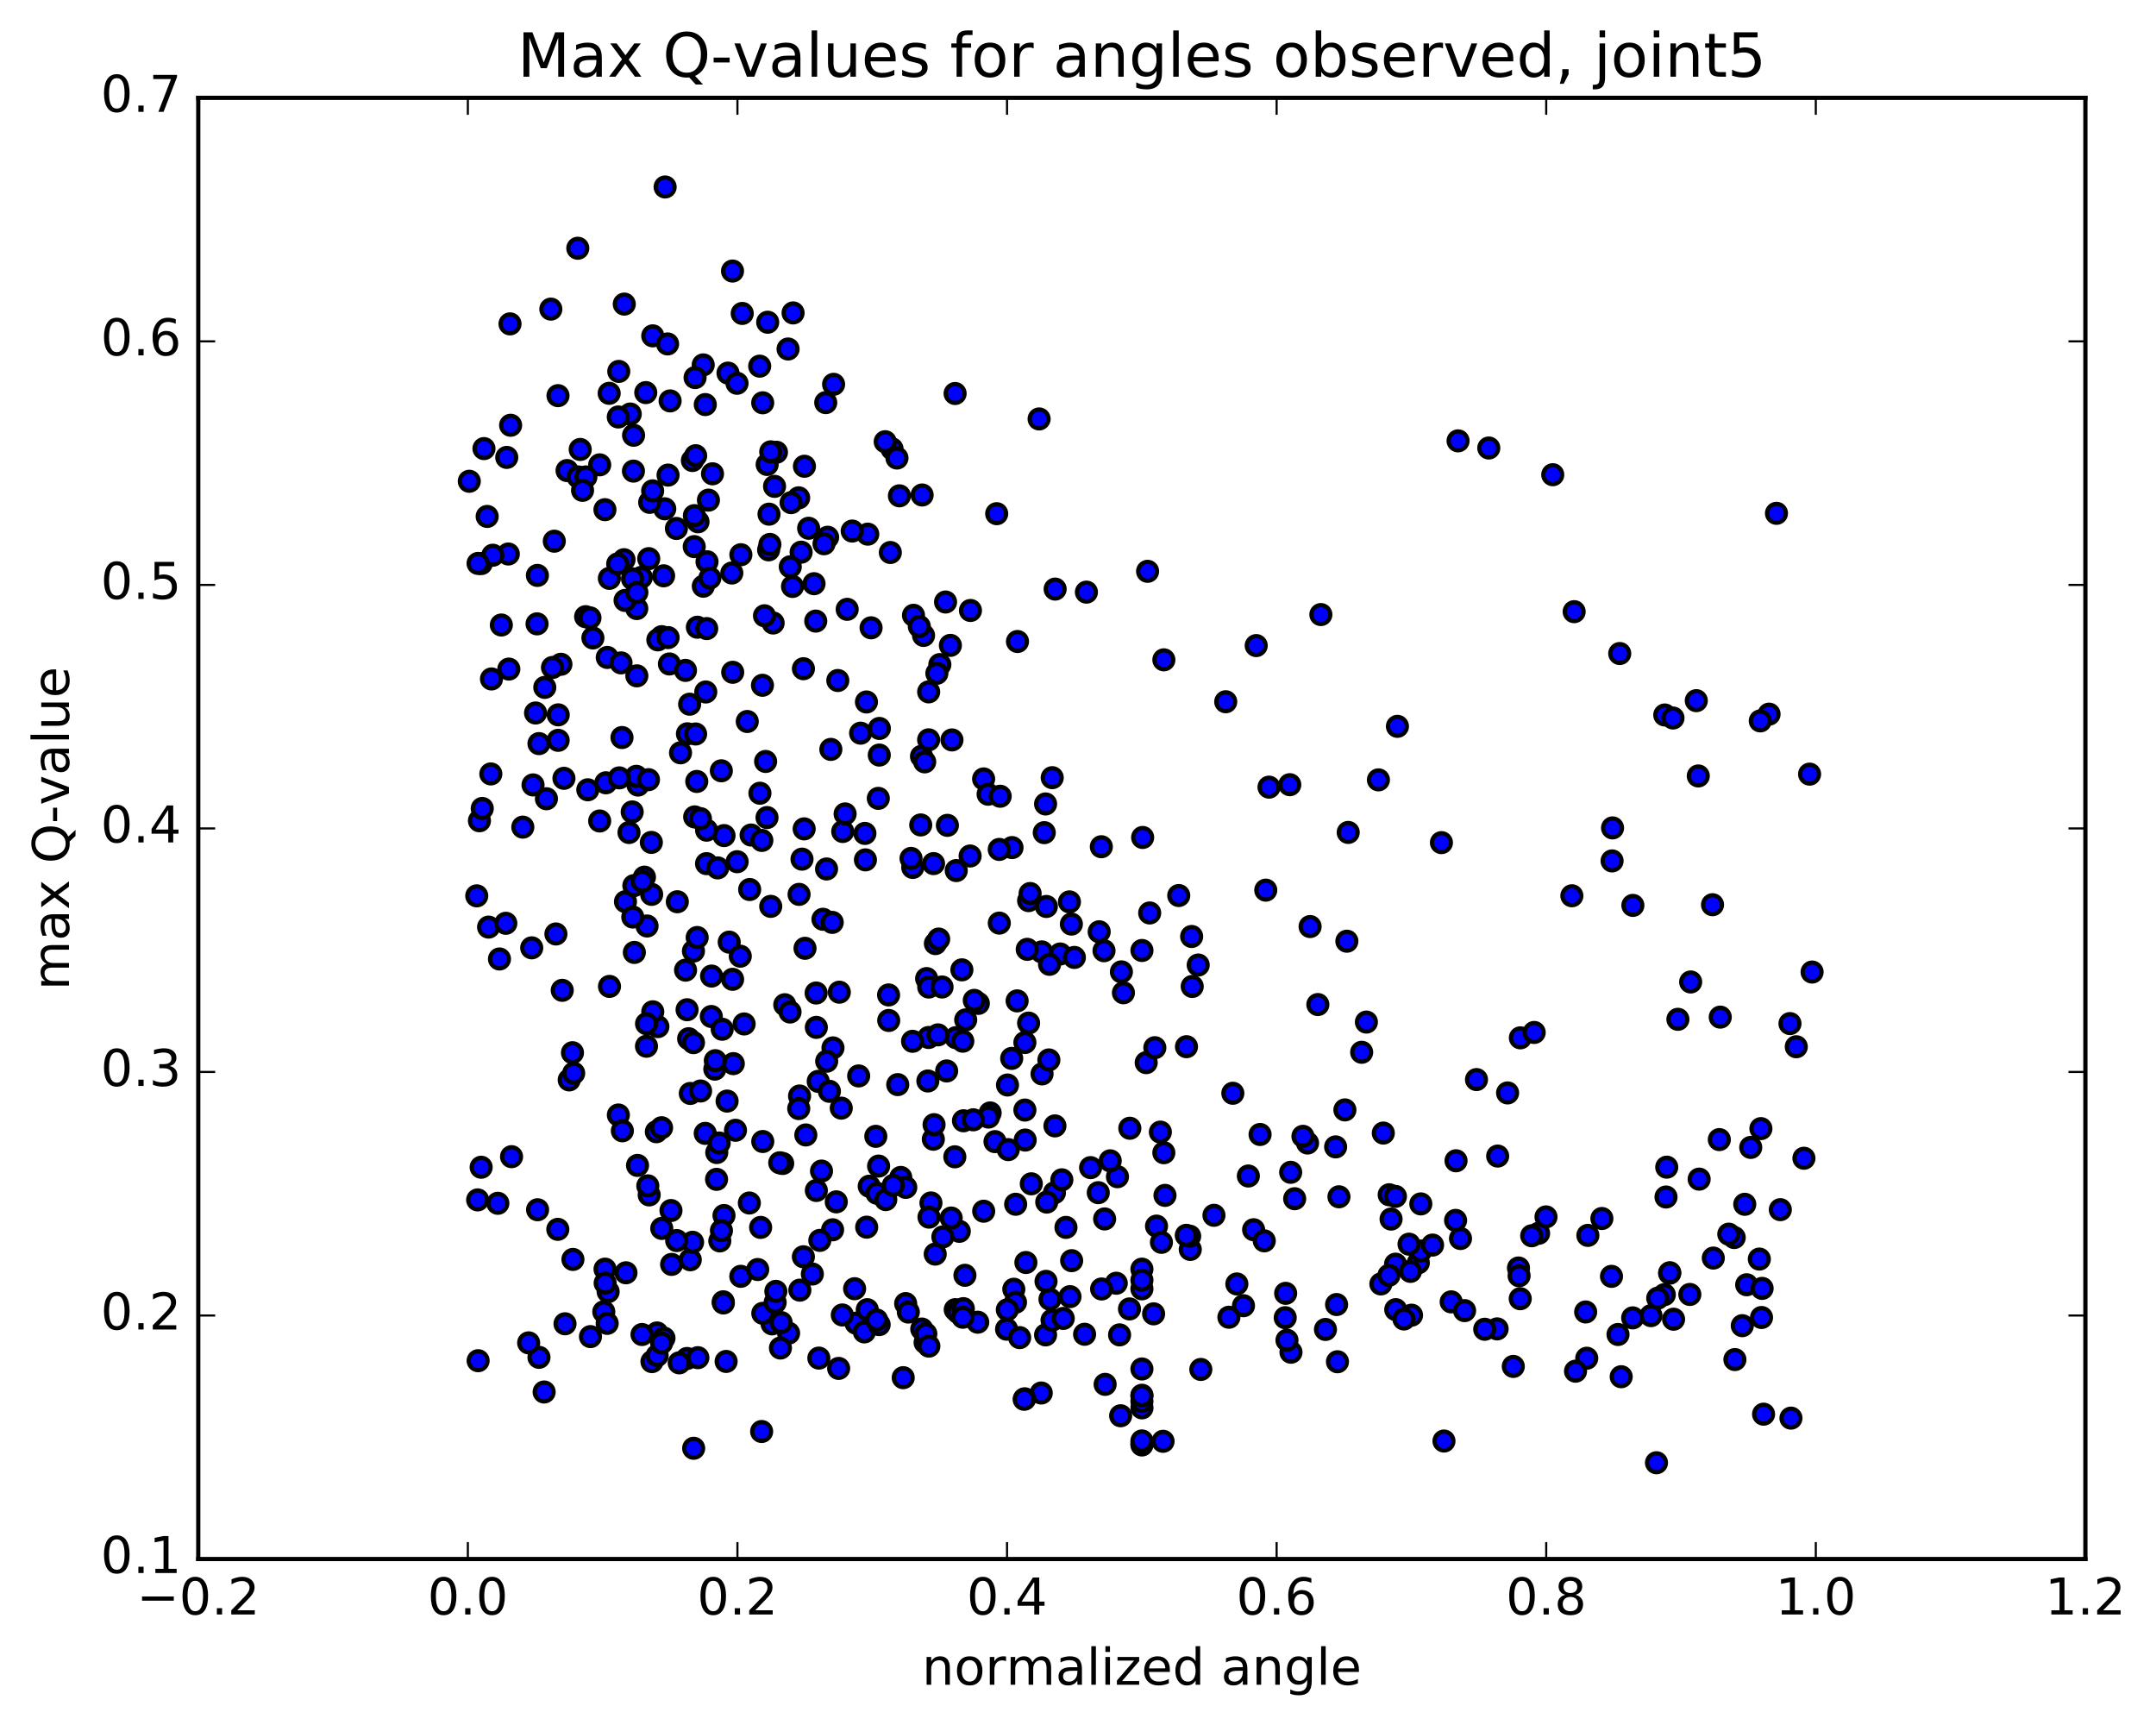 <?xml version="1.0" encoding="utf-8" standalone="no"?>
<!DOCTYPE svg PUBLIC "-//W3C//DTD SVG 1.1//EN"
  "http://www.w3.org/Graphics/SVG/1.1/DTD/svg11.dtd">
<!-- Created with matplotlib (http://matplotlib.org/) -->
<svg height="408pt" version="1.1" viewBox="0 0 510 408" width="510pt" xmlns="http://www.w3.org/2000/svg" xmlns:xlink="http://www.w3.org/1999/xlink">
 <defs>
  <style type="text/css">
*{stroke-linecap:butt;stroke-linejoin:round;stroke-miterlimit:100000;}
  </style>
 </defs>
 <g id="figure_1">
  <g id="patch_1">
   <path d="M 0 408.169 
L 510.039 408.169 
L 510.039 0 
L 0 0 
z
" style="fill:#ffffff;"/>
  </g>
  <g id="axes_1">
   <g id="patch_2">
    <path d="M 46.898 368.742 
L 493.298 368.742 
L 493.298 23.142 
L 46.898 23.142 
z
" style="fill:#ffffff;"/>
   </g>
   <g id="PathCollection_1">
    <defs>
     <path d="M 0 2.236 
C 0.593 2.236 1.162 2 1.581 1.581 
C 2 1.162 2.236 0.593 2.236 0 
C 2.236 -0.593 2 -1.162 1.581 -1.581 
C 1.162 -2 0.593 -2.236 0 -2.236 
C -0.593 -2.236 -1.162 -2 -1.581 -1.581 
C -2 -1.162 -2.236 -0.593 -2.236 0 
C -2.236 0.593 -2 1.162 -1.581 1.581 
C -1.162 2 -0.593 2.236 0 2.236 
z
" id="m92e0592d49" style="stroke:#000000;"/>
    </defs>
    <g clip-path="url(#p99e3d550bc)">
     <use style="fill:#0000ff;stroke:#000000;" x="182.64" xlink:href="#m92e0592d49" y="313.127"/>
     <use style="fill:#0000ff;stroke:#000000;" x="238.103" xlink:href="#m92e0592d49" y="314.378"/>
     <use style="fill:#0000ff;stroke:#000000;" x="410.389" xlink:href="#m92e0592d49" y="321.567"/>
     <use style="fill:#0000ff;stroke:#000000;" x="180.164" xlink:href="#m92e0592d49" y="338.58"/>
     <use style="fill:#0000ff;stroke:#000000;" x="218.828" xlink:href="#m92e0592d49" y="317.526"/>
     <use style="fill:#0000ff;stroke:#000000;" x="162.512" xlink:href="#m92e0592d49" y="321.312"/>
     <use style="fill:#0000ff;stroke:#000000;" x="155.414" xlink:href="#m92e0592d49" y="315.27"/>
     <use style="fill:#0000ff;stroke:#000000;" x="154.22" xlink:href="#m92e0592d49" y="322.051"/>
     <use style="fill:#0000ff;stroke:#000000;" x="375.345" xlink:href="#m92e0592d49" y="321.254"/>
     <use style="fill:#0000ff;stroke:#000000;" x="202.498" xlink:href="#m92e0592d49" y="312.96"/>
     <use style="fill:#0000ff;stroke:#000000;" x="186.544" xlink:href="#m92e0592d49" y="315.316"/>
     <use style="fill:#0000ff;stroke:#000000;" x="225.959" xlink:href="#m92e0592d49" y="309.761"/>
     <use style="fill:#0000ff;stroke:#000000;" x="305.38" xlink:href="#m92e0592d49" y="319.834"/>
     <use style="fill:#0000ff;stroke:#000000;" x="304.018" xlink:href="#m92e0592d49" y="311.661"/>
     <use style="fill:#0000ff;stroke:#000000;" x="372.69" xlink:href="#m92e0592d49" y="324.316"/>
     <use style="fill:#0000ff;stroke:#000000;" x="155.451" xlink:href="#m92e0592d49" y="320.617"/>
     <use style="fill:#0000ff;stroke:#000000;" x="127.494" xlink:href="#m92e0592d49" y="321.038"/>
     <use style="fill:#0000ff;stroke:#000000;" x="204.466" xlink:href="#m92e0592d49" y="315.022"/>
     <use style="fill:#0000ff;stroke:#000000;" x="213.655" xlink:href="#m92e0592d49" y="325.848"/>
     <use style="fill:#0000ff;stroke:#000000;" x="304.121" xlink:href="#m92e0592d49" y="305.901"/>
     <use style="fill:#0000ff;stroke:#000000;" x="354.14" xlink:href="#m92e0592d49" y="314.311"/>
     <use style="fill:#0000ff;stroke:#000000;" x="375.089" xlink:href="#m92e0592d49" y="310.308"/>
     <use style="fill:#0000ff;stroke:#000000;" x="184.612" xlink:href="#m92e0592d49" y="318.837"/>
     <use style="fill:#0000ff;stroke:#000000;" x="351.209" xlink:href="#m92e0592d49" y="314.399"/>
     <use style="fill:#0000ff;stroke:#000000;" x="381.197" xlink:href="#m92e0592d49" y="301.884"/>
     <use style="fill:#0000ff;stroke:#000000;" x="393.696" xlink:href="#m92e0592d49" y="306.216"/>
     <use style="fill:#0000ff;stroke:#000000;" x="294.146" xlink:href="#m92e0592d49" y="308.827"/>
     <use style="fill:#0000ff;stroke:#000000;" x="226.618" xlink:href="#m92e0592d49" y="310.402"/>
     <use style="fill:#0000ff;stroke:#000000;" x="184.777" xlink:href="#m92e0592d49" y="312.816"/>
     <use style="fill:#0000ff;stroke:#000000;" x="198.382" xlink:href="#m92e0592d49" y="323.658"/>
     <use style="fill:#0000ff;stroke:#000000;" x="313.539" xlink:href="#m92e0592d49" y="314.442"/>
     <use style="fill:#0000ff;stroke:#000000;" x="383.493" xlink:href="#m92e0592d49" y="325.625"/>
     <use style="fill:#0000ff;stroke:#000000;" x="316.375" xlink:href="#m92e0592d49" y="322.085"/>
     <use style="fill:#0000ff;stroke:#000000;" x="214.236" xlink:href="#m92e0592d49" y="308.326"/>
     <use style="fill:#0000ff;stroke:#000000;" x="316.169" xlink:href="#m92e0592d49" y="308.551"/>
     <use style="fill:#0000ff;stroke:#000000;" x="142.827" xlink:href="#m92e0592d49" y="310.266"/>
     <use style="fill:#0000ff;stroke:#000000;" x="218.046" xlink:href="#m92e0592d49" y="314.346"/>
     <use style="fill:#0000ff;stroke:#000000;" x="359.61" xlink:href="#m92e0592d49" y="307.175"/>
     <use style="fill:#0000ff;stroke:#000000;" x="284.053" xlink:href="#m92e0592d49" y="323.903"/>
     <use style="fill:#0000ff;stroke:#000000;" x="246.307" xlink:href="#m92e0592d49" y="329.473"/>
     <use style="fill:#0000ff;stroke:#000000;" x="357.969" xlink:href="#m92e0592d49" y="323.187"/>
     <use style="fill:#0000ff;stroke:#000000;" x="413.175" xlink:href="#m92e0592d49" y="303.875"/>
     <use style="fill:#0000ff;stroke:#000000;" x="390.536" xlink:href="#m92e0592d49" y="311.177"/>
     <use style="fill:#0000ff;stroke:#000000;" x="386.212" xlink:href="#m92e0592d49" y="311.705"/>
     <use style="fill:#0000ff;stroke:#000000;" x="290.696" xlink:href="#m92e0592d49" y="311.558"/>
     <use style="fill:#0000ff;stroke:#000000;" x="248.37" xlink:href="#m92e0592d49" y="307.299"/>
     <use style="fill:#0000ff;stroke:#000000;" x="335.503" xlink:href="#m92e0592d49" y="298.686"/>
     <use style="fill:#0000ff;stroke:#000000;" x="391.841" xlink:href="#m92e0592d49" y="345.973"/>
     <use style="fill:#0000ff;stroke:#000000;" x="261.418" xlink:href="#m92e0592d49" y="327.432"/>
     <use style="fill:#0000ff;stroke:#000000;" x="267.179" xlink:href="#m92e0592d49" y="309.59"/>
     <use style="fill:#0000ff;stroke:#000000;" x="171.763" xlink:href="#m92e0592d49" y="322.01"/>
     <use style="fill:#0000ff;stroke:#000000;" x="247.332" xlink:href="#m92e0592d49" y="315.728"/>
     <use style="fill:#0000ff;stroke:#000000;" x="219.001" xlink:href="#m92e0592d49" y="315.475"/>
     <use style="fill:#0000ff;stroke:#000000;" x="231.283" xlink:href="#m92e0592d49" y="312.729"/>
     <use style="fill:#0000ff;stroke:#000000;" x="382.737" xlink:href="#m92e0592d49" y="315.636"/>
     <use style="fill:#0000ff;stroke:#000000;" x="113.101" xlink:href="#m92e0592d49" y="321.837"/>
     <use style="fill:#0000ff;stroke:#000000;" x="128.716" xlink:href="#m92e0592d49" y="329.237"/>
     <use style="fill:#0000ff;stroke:#000000;" x="359.198" xlink:href="#m92e0592d49" y="299.906"/>
     <use style="fill:#0000ff;stroke:#000000;" x="341.571" xlink:href="#m92e0592d49" y="340.833"/>
     <use style="fill:#0000ff;stroke:#000000;" x="264.835" xlink:href="#m92e0592d49" y="315.726"/>
     <use style="fill:#0000ff;stroke:#000000;" x="175.235" xlink:href="#m92e0592d49" y="301.879"/>
     <use style="fill:#0000ff;stroke:#000000;" x="171.075" xlink:href="#m92e0592d49" y="307.902"/>
     <use style="fill:#0000ff;stroke:#000000;" x="272.885" xlink:href="#m92e0592d49" y="310.751"/>
     <use style="fill:#0000ff;stroke:#000000;" x="193.701" xlink:href="#m92e0592d49" y="321.22"/>
     <use style="fill:#0000ff;stroke:#000000;" x="165.08" xlink:href="#m92e0592d49" y="321.118"/>
     <use style="fill:#0000ff;stroke:#000000;" x="343.276" xlink:href="#m92e0592d49" y="307.918"/>
     <use style="fill:#0000ff;stroke:#000000;" x="256.559" xlink:href="#m92e0592d49" y="315.585"/>
     <use style="fill:#0000ff;stroke:#000000;" x="227.876" xlink:href="#m92e0592d49" y="309.525"/>
     <use style="fill:#0000ff;stroke:#000000;" x="160.669" xlink:href="#m92e0592d49" y="322.341"/>
     <use style="fill:#0000ff;stroke:#000000;" x="346.446" xlink:href="#m92e0592d49" y="309.992"/>
     <use style="fill:#0000ff;stroke:#000000;" x="163.283" xlink:href="#m92e0592d49" y="297.962"/>
     <use style="fill:#0000ff;stroke:#000000;" x="336.071" xlink:href="#m92e0592d49" y="295.89"/>
     <use style="fill:#0000ff;stroke:#000000;" x="164.086" xlink:href="#m92e0592d49" y="342.548"/>
     <use style="fill:#0000ff;stroke:#000000;" x="148.072" xlink:href="#m92e0592d49" y="301.04"/>
     <use style="fill:#0000ff;stroke:#000000;" x="239.816" xlink:href="#m92e0592d49" y="304.935"/>
     <use style="fill:#0000ff;stroke:#000000;" x="199.247" xlink:href="#m92e0592d49" y="311.018"/>
     <use style="fill:#0000ff;stroke:#000000;" x="253.498" xlink:href="#m92e0592d49" y="298.175"/>
     <use style="fill:#0000ff;stroke:#000000;" x="416.687" xlink:href="#m92e0592d49" y="311.617"/>
     <use style="fill:#0000ff;stroke:#000000;" x="241.198" xlink:href="#m92e0592d49" y="316.375"/>
     <use style="fill:#0000ff;stroke:#000000;" x="171.112" xlink:href="#m92e0592d49" y="308.18"/>
     <use style="fill:#0000ff;stroke:#000000;" x="333.895" xlink:href="#m92e0592d49" y="311.068"/>
     <use style="fill:#0000ff;stroke:#000000;" x="392.136" xlink:href="#m92e0592d49" y="307.046"/>
     <use style="fill:#0000ff;stroke:#000000;" x="157.062" xlink:href="#m92e0592d49" y="316.492"/>
     <use style="fill:#0000ff;stroke:#000000;" x="228.253" xlink:href="#m92e0592d49" y="301.637"/>
     <use style="fill:#0000ff;stroke:#000000;" x="330.117" xlink:href="#m92e0592d49" y="299.004"/>
     <use style="fill:#0000ff;stroke:#000000;" x="394.939" xlink:href="#m92e0592d49" y="301.141"/>
     <use style="fill:#0000ff;stroke:#000000;" x="333.306" xlink:href="#m92e0592d49" y="294.273"/>
     <use style="fill:#0000ff;stroke:#000000;" x="423.65" xlink:href="#m92e0592d49" y="335.418"/>
     <use style="fill:#0000ff;stroke:#000000;" x="248.858" xlink:href="#m92e0592d49" y="312.267"/>
     <use style="fill:#0000ff;stroke:#000000;" x="143.856" xlink:href="#m92e0592d49" y="305.506"/>
     <use style="fill:#0000ff;stroke:#000000;" x="330.162" xlink:href="#m92e0592d49" y="309.757"/>
     <use style="fill:#0000ff;stroke:#000000;" x="219.724" xlink:href="#m92e0592d49" y="318.387"/>
     <use style="fill:#0000ff;stroke:#000000;" x="205.148" xlink:href="#m92e0592d49" y="309.763"/>
     <use style="fill:#0000ff;stroke:#000000;" x="332.1" xlink:href="#m92e0592d49" y="311.968"/>
     <use style="fill:#0000ff;stroke:#000000;" x="143.122" xlink:href="#m92e0592d49" y="300.18"/>
     <use style="fill:#0000ff;stroke:#000000;" x="326.641" xlink:href="#m92e0592d49" y="303.678"/>
     <use style="fill:#0000ff;stroke:#000000;" x="143.152" xlink:href="#m92e0592d49" y="303.479"/>
     <use style="fill:#0000ff;stroke:#000000;" x="214.867" xlink:href="#m92e0592d49" y="310.328"/>
     <use style="fill:#0000ff;stroke:#000000;" x="359.345" xlink:href="#m92e0592d49" y="301.741"/>
     <use style="fill:#0000ff;stroke:#000000;" x="158.867" xlink:href="#m92e0592d49" y="299.058"/>
     <use style="fill:#0000ff;stroke:#000000;" x="180.441" xlink:href="#m92e0592d49" y="310.63"/>
     <use style="fill:#0000ff;stroke:#000000;" x="264.05" xlink:href="#m92e0592d49" y="303.512"/>
     <use style="fill:#0000ff;stroke:#000000;" x="251.511" xlink:href="#m92e0592d49" y="311.834"/>
     <use style="fill:#0000ff;stroke:#000000;" x="252.153" xlink:href="#m92e0592d49" y="290.305"/>
     <use style="fill:#0000ff;stroke:#000000;" x="240.213" xlink:href="#m92e0592d49" y="308.031"/>
     <use style="fill:#0000ff;stroke:#000000;" x="399.73" xlink:href="#m92e0592d49" y="306.166"/>
     <use style="fill:#0000ff;stroke:#000000;" x="253.104" xlink:href="#m92e0592d49" y="306.683"/>
     <use style="fill:#0000ff;stroke:#000000;" x="281.555" xlink:href="#m92e0592d49" y="295.516"/>
     <use style="fill:#0000ff;stroke:#000000;" x="417.171" xlink:href="#m92e0592d49" y="334.482"/>
     <use style="fill:#0000ff;stroke:#000000;" x="395.881" xlink:href="#m92e0592d49" y="312.022"/>
     <use style="fill:#0000ff;stroke:#000000;" x="205.617" xlink:href="#m92e0592d49" y="280.569"/>
     <use style="fill:#0000ff;stroke:#000000;" x="292.575" xlink:href="#m92e0592d49" y="303.684"/>
     <use style="fill:#0000ff;stroke:#000000;" x="179.237" xlink:href="#m92e0592d49" y="300.269"/>
     <use style="fill:#0000ff;stroke:#000000;" x="121.005" xlink:href="#m92e0592d49" y="273.578"/>
     <use style="fill:#0000ff;stroke:#000000;" x="410.227" xlink:href="#m92e0592d49" y="292.705"/>
     <use style="fill:#0000ff;stroke:#000000;" x="375.609" xlink:href="#m92e0592d49" y="292.197"/>
     <use style="fill:#0000ff;stroke:#000000;" x="238.283" xlink:href="#m92e0592d49" y="309.785"/>
     <use style="fill:#0000ff;stroke:#000000;" x="273.573" xlink:href="#m92e0592d49" y="290.001"/>
     <use style="fill:#0000ff;stroke:#000000;" x="274.738" xlink:href="#m92e0592d49" y="293.84"/>
     <use style="fill:#0000ff;stroke:#000000;" x="169.502" xlink:href="#m92e0592d49" y="278.941"/>
     <use style="fill:#0000ff;stroke:#000000;" x="207.963" xlink:href="#m92e0592d49" y="313.302"/>
     <use style="fill:#0000ff;stroke:#000000;" x="309.299" xlink:href="#m92e0592d49" y="270.348"/>
     <use style="fill:#0000ff;stroke:#000000;" x="416.826" xlink:href="#m92e0592d49" y="304.731"/>
     <use style="fill:#0000ff;stroke:#000000;" x="260.585" xlink:href="#m92e0592d49" y="304.871"/>
     <use style="fill:#0000ff;stroke:#000000;" x="275.12" xlink:href="#m92e0592d49" y="340.897"/>
     <use style="fill:#0000ff;stroke:#000000;" x="304.434" xlink:href="#m92e0592d49" y="316.997"/>
     <use style="fill:#0000ff;stroke:#000000;" x="242.676" xlink:href="#m92e0592d49" y="298.611"/>
     <use style="fill:#0000ff;stroke:#000000;" x="207.372" xlink:href="#m92e0592d49" y="312.206"/>
     <use style="fill:#0000ff;stroke:#000000;" x="183.359" xlink:href="#m92e0592d49" y="308.06"/>
     <use style="fill:#0000ff;stroke:#000000;" x="189.205" xlink:href="#m92e0592d49" y="305.144"/>
     <use style="fill:#0000ff;stroke:#000000;" x="316.731" xlink:href="#m92e0592d49" y="283.066"/>
     <use style="fill:#0000ff;stroke:#000000;" x="221.222" xlink:href="#m92e0592d49" y="296.621"/>
     <use style="fill:#0000ff;stroke:#000000;" x="281.417" xlink:href="#m92e0592d49" y="292.38"/>
     <use style="fill:#0000ff;stroke:#000000;" x="240.254" xlink:href="#m92e0592d49" y="284.833"/>
     <use style="fill:#0000ff;stroke:#000000;" x="151.868" xlink:href="#m92e0592d49" y="315.641"/>
     <use style="fill:#0000ff;stroke:#000000;" x="338.872" xlink:href="#m92e0592d49" y="294.486"/>
     <use style="fill:#0000ff;stroke:#000000;" x="179.927" xlink:href="#m92e0592d49" y="290.308"/>
     <use style="fill:#0000ff;stroke:#000000;" x="139.676" xlink:href="#m92e0592d49" y="316.136"/>
     <use style="fill:#0000ff;stroke:#000000;" x="227.766" xlink:href="#m92e0592d49" y="311.558"/>
     <use style="fill:#0000ff;stroke:#000000;" x="408.946" xlink:href="#m92e0592d49" y="291.905"/>
     <use style="fill:#0000ff;stroke:#000000;" x="363.957" xlink:href="#m92e0592d49" y="291.704"/>
     <use style="fill:#0000ff;stroke:#000000;" x="135.525" xlink:href="#m92e0592d49" y="297.881"/>
     <use style="fill:#0000ff;stroke:#000000;" x="127.168" xlink:href="#m92e0592d49" y="286.131"/>
     <use style="fill:#0000ff;stroke:#000000;" x="171.264" xlink:href="#m92e0592d49" y="287.495"/>
     <use style="fill:#0000ff;stroke:#000000;" x="270.121" xlink:href="#m92e0592d49" y="341.767"/>
     <use style="fill:#0000ff;stroke:#000000;" x="133.653" xlink:href="#m92e0592d49" y="313.104"/>
     <use style="fill:#0000ff;stroke:#000000;" x="405.28" xlink:href="#m92e0592d49" y="297.56"/>
     <use style="fill:#0000ff;stroke:#000000;" x="296.543" xlink:href="#m92e0592d49" y="290.858"/>
     <use style="fill:#0000ff;stroke:#000000;" x="170.268" xlink:href="#m92e0592d49" y="293.502"/>
     <use style="fill:#0000ff;stroke:#000000;" x="261.297" xlink:href="#m92e0592d49" y="288.304"/>
     <use style="fill:#0000ff;stroke:#000000;" x="166.822" xlink:href="#m92e0592d49" y="268.069"/>
     <use style="fill:#0000ff;stroke:#000000;" x="185.146" xlink:href="#m92e0592d49" y="275.186"/>
     <use style="fill:#0000ff;stroke:#000000;" x="287.162" xlink:href="#m92e0592d49" y="287.445"/>
     <use style="fill:#0000ff;stroke:#000000;" x="183.524" xlink:href="#m92e0592d49" y="305.435"/>
     <use style="fill:#0000ff;stroke:#000000;" x="295.297" xlink:href="#m92e0592d49" y="278.149"/>
     <use style="fill:#0000ff;stroke:#000000;" x="220.214" xlink:href="#m92e0592d49" y="284.522"/>
     <use style="fill:#0000ff;stroke:#000000;" x="329.057" xlink:href="#m92e0592d49" y="288.337"/>
     <use style="fill:#0000ff;stroke:#000000;" x="143.63" xlink:href="#m92e0592d49" y="313.006"/>
     <use style="fill:#0000ff;stroke:#000000;" x="259.795" xlink:href="#m92e0592d49" y="282.091"/>
     <use style="fill:#0000ff;stroke:#000000;" x="170.655" xlink:href="#m92e0592d49" y="291.065"/>
     <use style="fill:#0000ff;stroke:#000000;" x="265.086" xlink:href="#m92e0592d49" y="334.857"/>
     <use style="fill:#0000ff;stroke:#000000;" x="333.639" xlink:href="#m92e0592d49" y="300.707"/>
     <use style="fill:#0000ff;stroke:#000000;" x="125.052" xlink:href="#m92e0592d49" y="317.615"/>
     <use style="fill:#0000ff;stroke:#000000;" x="243.954" xlink:href="#m92e0592d49" y="279.995"/>
     <use style="fill:#0000ff;stroke:#000000;" x="189.135" xlink:href="#m92e0592d49" y="259.228"/>
     <use style="fill:#0000ff;stroke:#000000;" x="242.401" xlink:href="#m92e0592d49" y="330.843"/>
     <use style="fill:#0000ff;stroke:#000000;" x="207.424" xlink:href="#m92e0592d49" y="282.229"/>
     <use style="fill:#0000ff;stroke:#000000;" x="163.83" xlink:href="#m92e0592d49" y="293.822"/>
     <use style="fill:#0000ff;stroke:#000000;" x="190.615" xlink:href="#m92e0592d49" y="268.441"/>
     <use style="fill:#0000ff;stroke:#000000;" x="158.716" xlink:href="#m92e0592d49" y="286.316"/>
     <use style="fill:#0000ff;stroke:#000000;" x="155.258" xlink:href="#m92e0592d49" y="267.677"/>
     <use style="fill:#0000ff;stroke:#000000;" x="193.549" xlink:href="#m92e0592d49" y="255.763"/>
     <use style="fill:#0000ff;stroke:#000000;" x="280.614" xlink:href="#m92e0592d49" y="292.183"/>
     <use style="fill:#0000ff;stroke:#000000;" x="131.949" xlink:href="#m92e0592d49" y="290.766"/>
     <use style="fill:#0000ff;stroke:#000000;" x="264.335" xlink:href="#m92e0592d49" y="278.317"/>
     <use style="fill:#0000ff;stroke:#000000;" x="394.996" xlink:href="#m92e0592d49" y="301.031"/>
     <use style="fill:#0000ff;stroke:#000000;" x="416.168" xlink:href="#m92e0592d49" y="297.798"/>
     <use style="fill:#0000ff;stroke:#000000;" x="177.259" xlink:href="#m92e0592d49" y="284.536"/>
     <use style="fill:#0000ff;stroke:#000000;" x="207.834" xlink:href="#m92e0592d49" y="275.804"/>
     <use style="fill:#0000ff;stroke:#000000;" x="220.781" xlink:href="#m92e0592d49" y="269.451"/>
     <use style="fill:#0000ff;stroke:#000000;" x="150.805" xlink:href="#m92e0592d49" y="275.646"/>
     <use style="fill:#0000ff;stroke:#000000;" x="275.577" xlink:href="#m92e0592d49" y="282.734"/>
     <use style="fill:#0000ff;stroke:#000000;" x="156.506" xlink:href="#m92e0592d49" y="317.643"/>
     <use style="fill:#0000ff;stroke:#000000;" x="328.611" xlink:href="#m92e0592d49" y="282.586"/>
     <use style="fill:#0000ff;stroke:#000000;" x="412.721" xlink:href="#m92e0592d49" y="284.844"/>
     <use style="fill:#0000ff;stroke:#000000;" x="196.952" xlink:href="#m92e0592d49" y="290.874"/>
     <use style="fill:#0000ff;stroke:#000000;" x="401.936" xlink:href="#m92e0592d49" y="278.891"/>
     <use style="fill:#0000ff;stroke:#000000;" x="205.014" xlink:href="#m92e0592d49" y="290.251"/>
     <use style="fill:#0000ff;stroke:#000000;" x="134.644" xlink:href="#m92e0592d49" y="255.424"/>
     <use style="fill:#0000ff;stroke:#000000;" x="226.923" xlink:href="#m92e0592d49" y="291.234"/>
     <use style="fill:#0000ff;stroke:#000000;" x="421.133" xlink:href="#m92e0592d49" y="286.112"/>
     <use style="fill:#0000ff;stroke:#000000;" x="270.121" xlink:href="#m92e0592d49" y="341.398"/>
     <use style="fill:#0000ff;stroke:#000000;" x="315.943" xlink:href="#m92e0592d49" y="271.263"/>
     <use style="fill:#0000ff;stroke:#000000;" x="163.289" xlink:href="#m92e0592d49" y="258.621"/>
     <use style="fill:#0000ff;stroke:#000000;" x="249.427" xlink:href="#m92e0592d49" y="282.112"/>
     <use style="fill:#0000ff;stroke:#000000;" x="275.306" xlink:href="#m92e0592d49" y="272.645"/>
     <use style="fill:#0000ff;stroke:#000000;" x="394.095" xlink:href="#m92e0592d49" y="283.117"/>
     <use style="fill:#0000ff;stroke:#000000;" x="156.541" xlink:href="#m92e0592d49" y="290.548"/>
     <use style="fill:#0000ff;stroke:#000000;" x="365.706" xlink:href="#m92e0592d49" y="287.822"/>
     <use style="fill:#0000ff;stroke:#000000;" x="344.422" xlink:href="#m92e0592d49" y="274.55"/>
     <use style="fill:#0000ff;stroke:#000000;" x="345.48" xlink:href="#m92e0592d49" y="292.935"/>
     <use style="fill:#0000ff;stroke:#000000;" x="336.093" xlink:href="#m92e0592d49" y="284.748"/>
     <use style="fill:#0000ff;stroke:#000000;" x="305.305" xlink:href="#m92e0592d49" y="277.277"/>
     <use style="fill:#0000ff;stroke:#000000;" x="117.765" xlink:href="#m92e0592d49" y="284.602"/>
     <use style="fill:#0000ff;stroke:#000000;" x="270.129" xlink:href="#m92e0592d49" y="332.991"/>
     <use style="fill:#0000ff;stroke:#000000;" x="196.196" xlink:href="#m92e0592d49" y="258.118"/>
     <use style="fill:#0000ff;stroke:#000000;" x="246.496" xlink:href="#m92e0592d49" y="254.003"/>
     <use style="fill:#0000ff;stroke:#000000;" x="394.266" xlink:href="#m92e0592d49" y="276.059"/>
     <use style="fill:#0000ff;stroke:#000000;" x="328.552" xlink:href="#m92e0592d49" y="301.64"/>
     <use style="fill:#0000ff;stroke:#000000;" x="271.133" xlink:href="#m92e0592d49" y="251.339"/>
     <use style="fill:#0000ff;stroke:#000000;" x="188.94" xlink:href="#m92e0592d49" y="262.2"/>
     <use style="fill:#0000ff;stroke:#000000;" x="327.221" xlink:href="#m92e0592d49" y="267.994"/>
     <use style="fill:#0000ff;stroke:#000000;" x="193.93" xlink:href="#m92e0592d49" y="293.378"/>
     <use style="fill:#0000ff;stroke:#000000;" x="213.072" xlink:href="#m92e0592d49" y="278.488"/>
     <use style="fill:#0000ff;stroke:#000000;" x="359.642" xlink:href="#m92e0592d49" y="245.471"/>
     <use style="fill:#0000ff;stroke:#000000;" x="198.541" xlink:href="#m92e0592d49" y="234.676"/>
     <use style="fill:#0000ff;stroke:#000000;" x="135.418" xlink:href="#m92e0592d49" y="248.99"/>
     <use style="fill:#0000ff;stroke:#000000;" x="239.315" xlink:href="#m92e0592d49" y="250.336"/>
     <use style="fill:#0000ff;stroke:#000000;" x="235.364" xlink:href="#m92e0592d49" y="270.018"/>
     <use style="fill:#0000ff;stroke:#000000;" x="113.818" xlink:href="#m92e0592d49" y="276.078"/>
     <use style="fill:#0000ff;stroke:#000000;" x="362.324" xlink:href="#m92e0592d49" y="292.284"/>
     <use style="fill:#0000ff;stroke:#000000;" x="232.69" xlink:href="#m92e0592d49" y="286.477"/>
     <use style="fill:#0000ff;stroke:#000000;" x="155.621" xlink:href="#m92e0592d49" y="242.815"/>
     <use style="fill:#0000ff;stroke:#000000;" x="193.054" xlink:href="#m92e0592d49" y="234.868"/>
     <use style="fill:#0000ff;stroke:#000000;" x="416.54" xlink:href="#m92e0592d49" y="266.941"/>
     <use style="fill:#0000ff;stroke:#000000;" x="197.04" xlink:href="#m92e0592d49" y="247.851"/>
     <use style="fill:#0000ff;stroke:#000000;" x="270.121" xlink:href="#m92e0592d49" y="340.812"/>
     <use style="fill:#0000ff;stroke:#000000;" x="118.15" xlink:href="#m92e0592d49" y="226.819"/>
     <use style="fill:#0000ff;stroke:#000000;" x="223.033" xlink:href="#m92e0592d49" y="292.553"/>
     <use style="fill:#0000ff;stroke:#000000;" x="243.316" xlink:href="#m92e0592d49" y="241.982"/>
     <use style="fill:#0000ff;stroke:#000000;" x="412.137" xlink:href="#m92e0592d49" y="313.551"/>
     <use style="fill:#0000ff;stroke:#000000;" x="251.179" xlink:href="#m92e0592d49" y="279.05"/>
     <use style="fill:#0000ff;stroke:#000000;" x="225.005" xlink:href="#m92e0592d49" y="288.095"/>
     <use style="fill:#0000ff;stroke:#000000;" x="249.544" xlink:href="#m92e0592d49" y="266.298"/>
     <use style="fill:#0000ff;stroke:#000000;" x="247.438" xlink:href="#m92e0592d49" y="303.07"/>
     <use style="fill:#0000ff;stroke:#000000;" x="308.209" xlink:href="#m92e0592d49" y="268.764"/>
     <use style="fill:#0000ff;stroke:#000000;" x="344.319" xlink:href="#m92e0592d49" y="288.65"/>
     <use style="fill:#0000ff;stroke:#000000;" x="223.929" xlink:href="#m92e0592d49" y="253.302"/>
     <use style="fill:#0000ff;stroke:#000000;" x="190.041" xlink:href="#m92e0592d49" y="297.256"/>
     <use style="fill:#0000ff;stroke:#000000;" x="112.99" xlink:href="#m92e0592d49" y="283.801"/>
     <use style="fill:#0000ff;stroke:#000000;" x="160.068" xlink:href="#m92e0592d49" y="293.422"/>
     <use style="fill:#0000ff;stroke:#000000;" x="153.564" xlink:href="#m92e0592d49" y="282.624"/>
     <use style="fill:#0000ff;stroke:#000000;" x="214.26" xlink:href="#m92e0592d49" y="280.843"/>
     <use style="fill:#0000ff;stroke:#000000;" x="426.717" xlink:href="#m92e0592d49" y="273.949"/>
     <use style="fill:#0000ff;stroke:#000000;" x="209.529" xlink:href="#m92e0592d49" y="283.73"/>
     <use style="fill:#0000ff;stroke:#000000;" x="197.823" xlink:href="#m92e0592d49" y="284.265"/>
     <use style="fill:#0000ff;stroke:#000000;" x="238.503" xlink:href="#m92e0592d49" y="271.908"/>
     <use style="fill:#0000ff;stroke:#000000;" x="234.218" xlink:href="#m92e0592d49" y="263.231"/>
     <use style="fill:#0000ff;stroke:#000000;" x="267.258" xlink:href="#m92e0592d49" y="266.857"/>
     <use style="fill:#0000ff;stroke:#000000;" x="125.778" xlink:href="#m92e0592d49" y="224.182"/>
     <use style="fill:#0000ff;stroke:#000000;" x="173.293" xlink:href="#m92e0592d49" y="231.63"/>
     <use style="fill:#0000ff;stroke:#000000;" x="185.635" xlink:href="#m92e0592d49" y="237.639"/>
     <use style="fill:#0000ff;stroke:#000000;" x="219.192" xlink:href="#m92e0592d49" y="231.455"/>
     <use style="fill:#0000ff;stroke:#000000;" x="362.912" xlink:href="#m92e0592d49" y="244.198"/>
     <use style="fill:#0000ff;stroke:#000000;" x="156.494" xlink:href="#m92e0592d49" y="266.735"/>
     <use style="fill:#0000ff;stroke:#000000;" x="280.663" xlink:href="#m92e0592d49" y="247.567"/>
     <use style="fill:#0000ff;stroke:#000000;" x="135.705" xlink:href="#m92e0592d49" y="253.835"/>
     <use style="fill:#0000ff;stroke:#000000;" x="192.162" xlink:href="#m92e0592d49" y="301.336"/>
     <use style="fill:#0000ff;stroke:#000000;" x="299.06" xlink:href="#m92e0592d49" y="293.485"/>
     <use style="fill:#0000ff;stroke:#000000;" x="306.254" xlink:href="#m92e0592d49" y="283.524"/>
     <use style="fill:#0000ff;stroke:#000000;" x="406.703" xlink:href="#m92e0592d49" y="269.538"/>
     <use style="fill:#0000ff;stroke:#000000;" x="238.324" xlink:href="#m92e0592d49" y="256.626"/>
     <use style="fill:#0000ff;stroke:#000000;" x="169.549" xlink:href="#m92e0592d49" y="272.594"/>
     <use style="fill:#0000ff;stroke:#000000;" x="160.221" xlink:href="#m92e0592d49" y="213.282"/>
     <use style="fill:#0000ff;stroke:#000000;" x="190.427" xlink:href="#m92e0592d49" y="224.292"/>
     <use style="fill:#0000ff;stroke:#000000;" x="283.434" xlink:href="#m92e0592d49" y="228.249"/>
     <use style="fill:#0000ff;stroke:#000000;" x="271.957" xlink:href="#m92e0592d49" y="215.935"/>
     <use style="fill:#0000ff;stroke:#000000;" x="144.176" xlink:href="#m92e0592d49" y="233.306"/>
     <use style="fill:#0000ff;stroke:#000000;" x="153.239" xlink:href="#m92e0592d49" y="280.477"/>
     <use style="fill:#0000ff;stroke:#000000;" x="170.126" xlink:href="#m92e0592d49" y="270.346"/>
     <use style="fill:#0000ff;stroke:#000000;" x="371.827" xlink:href="#m92e0592d49" y="211.87"/>
     <use style="fill:#0000ff;stroke:#000000;" x="162.898" xlink:href="#m92e0592d49" y="245.681"/>
     <use style="fill:#0000ff;stroke:#000000;" x="247.606" xlink:href="#m92e0592d49" y="284.319"/>
     <use style="fill:#0000ff;stroke:#000000;" x="203.117" xlink:href="#m92e0592d49" y="254.481"/>
     <use style="fill:#0000ff;stroke:#000000;" x="248.111" xlink:href="#m92e0592d49" y="250.696"/>
     <use style="fill:#0000ff;stroke:#000000;" x="221.267" xlink:href="#m92e0592d49" y="223.178"/>
     <use style="fill:#0000ff;stroke:#000000;" x="228.435" xlink:href="#m92e0592d49" y="241.218"/>
     <use style="fill:#0000ff;stroke:#000000;" x="162.528" xlink:href="#m92e0592d49" y="238.823"/>
     <use style="fill:#0000ff;stroke:#000000;" x="172.494" xlink:href="#m92e0592d49" y="222.836"/>
     <use style="fill:#0000ff;stroke:#000000;" x="199.001" xlink:href="#m92e0592d49" y="262.098"/>
     <use style="fill:#0000ff;stroke:#000000;" x="220.952" xlink:href="#m92e0592d49" y="266.009"/>
     <use style="fill:#0000ff;stroke:#000000;" x="378.925" xlink:href="#m92e0592d49" y="288.202"/>
     <use style="fill:#0000ff;stroke:#000000;" x="180.432" xlink:href="#m92e0592d49" y="269.991"/>
     <use style="fill:#0000ff;stroke:#000000;" x="330.088" xlink:href="#m92e0592d49" y="282.976"/>
     <use style="fill:#0000ff;stroke:#000000;" x="154.413" xlink:href="#m92e0592d49" y="239.312"/>
     <use style="fill:#0000ff;stroke:#000000;" x="152.926" xlink:href="#m92e0592d49" y="247.458"/>
     <use style="fill:#0000ff;stroke:#000000;" x="168.263" xlink:href="#m92e0592d49" y="240.424"/>
     <use style="fill:#0000ff;stroke:#000000;" x="233.825" xlink:href="#m92e0592d49" y="264.212"/>
     <use style="fill:#0000ff;stroke:#000000;" x="309.903" xlink:href="#m92e0592d49" y="219.149"/>
     <use style="fill:#0000ff;stroke:#000000;" x="210.227" xlink:href="#m92e0592d49" y="241.362"/>
     <use style="fill:#0000ff;stroke:#000000;" x="356.618" xlink:href="#m92e0592d49" y="258.498"/>
     <use style="fill:#0000ff;stroke:#000000;" x="132.997" xlink:href="#m92e0592d49" y="234.234"/>
     <use style="fill:#0000ff;stroke:#000000;" x="227.909" xlink:href="#m92e0592d49" y="265.086"/>
     <use style="fill:#0000ff;stroke:#000000;" x="226.127" xlink:href="#m92e0592d49" y="245.427"/>
     <use style="fill:#0000ff;stroke:#000000;" x="171.993" xlink:href="#m92e0592d49" y="260.431"/>
     <use style="fill:#0000ff;stroke:#000000;" x="274.483" xlink:href="#m92e0592d49" y="267.766"/>
     <use style="fill:#0000ff;stroke:#000000;" x="230.228" xlink:href="#m92e0592d49" y="264.859"/>
     <use style="fill:#0000ff;stroke:#000000;" x="211.301" xlink:href="#m92e0592d49" y="280.36"/>
     <use style="fill:#0000ff;stroke:#000000;" x="243.318" xlink:href="#m92e0592d49" y="213.015"/>
     <use style="fill:#0000ff;stroke:#000000;" x="250.792" xlink:href="#m92e0592d49" y="225.64"/>
     <use style="fill:#0000ff;stroke:#000000;" x="169.09" xlink:href="#m92e0592d49" y="252.873"/>
     <use style="fill:#0000ff;stroke:#000000;" x="146.273" xlink:href="#m92e0592d49" y="263.719"/>
     <use style="fill:#0000ff;stroke:#000000;" x="162.168" xlink:href="#m92e0592d49" y="229.459"/>
     <use style="fill:#0000ff;stroke:#000000;" x="423.417" xlink:href="#m92e0592d49" y="242.101"/>
     <use style="fill:#0000ff;stroke:#000000;" x="194.67" xlink:href="#m92e0592d49" y="217.429"/>
     <use style="fill:#0000ff;stroke:#000000;" x="147.956" xlink:href="#m92e0592d49" y="213.265"/>
     <use style="fill:#0000ff;stroke:#000000;" x="173.98" xlink:href="#m92e0592d49" y="267.335"/>
     <use style="fill:#0000ff;stroke:#000000;" x="195.552" xlink:href="#m92e0592d49" y="251.005"/>
     <use style="fill:#0000ff;stroke:#000000;" x="193.106" xlink:href="#m92e0592d49" y="281.574"/>
     <use style="fill:#0000ff;stroke:#000000;" x="184.448" xlink:href="#m92e0592d49" y="275.024"/>
     <use style="fill:#0000ff;stroke:#000000;" x="115.577" xlink:href="#m92e0592d49" y="219.279"/>
     <use style="fill:#0000ff;stroke:#000000;" x="152.941" xlink:href="#m92e0592d49" y="242.131"/>
     <use style="fill:#0000ff;stroke:#000000;" x="257.981" xlink:href="#m92e0592d49" y="276.169"/>
     <use style="fill:#0000ff;stroke:#000000;" x="148.79" xlink:href="#m92e0592d49" y="196.902"/>
     <use style="fill:#0000ff;stroke:#000000;" x="154.074" xlink:href="#m92e0592d49" y="199.248"/>
     <use style="fill:#0000ff;stroke:#000000;" x="414.136" xlink:href="#m92e0592d49" y="271.388"/>
     <use style="fill:#0000ff;stroke:#000000;" x="270.121" xlink:href="#m92e0592d49" y="331.464"/>
     <use style="fill:#0000ff;stroke:#000000;" x="318.135" xlink:href="#m92e0592d49" y="262.515"/>
     <use style="fill:#0000ff;stroke:#000000;" x="225.864" xlink:href="#m92e0592d49" y="273.61"/>
     <use style="fill:#0000ff;stroke:#000000;" x="227.535" xlink:href="#m92e0592d49" y="229.39"/>
     <use style="fill:#0000ff;stroke:#000000;" x="349.264" xlink:href="#m92e0592d49" y="255.341"/>
     <use style="fill:#0000ff;stroke:#000000;" x="270.121" xlink:href="#m92e0592d49" y="330.009"/>
     <use style="fill:#0000ff;stroke:#000000;" x="381.339" xlink:href="#m92e0592d49" y="203.624"/>
     <use style="fill:#0000ff;stroke:#000000;" x="204.718" xlink:href="#m92e0592d49" y="203.377"/>
     <use style="fill:#0000ff;stroke:#000000;" x="193.104" xlink:href="#m92e0592d49" y="242.997"/>
     <use style="fill:#0000ff;stroke:#000000;" x="119.652" xlink:href="#m92e0592d49" y="218.379"/>
     <use style="fill:#0000ff;stroke:#000000;" x="207.171" xlink:href="#m92e0592d49" y="268.764"/>
     <use style="fill:#0000ff;stroke:#000000;" x="322.103" xlink:href="#m92e0592d49" y="248.885"/>
     <use style="fill:#0000ff;stroke:#000000;" x="247.332" xlink:href="#m92e0592d49" y="190.154"/>
     <use style="fill:#0000ff;stroke:#000000;" x="112.775" xlink:href="#m92e0592d49" y="211.886"/>
     <use style="fill:#0000ff;stroke:#000000;" x="405.097" xlink:href="#m92e0592d49" y="213.985"/>
     <use style="fill:#0000ff;stroke:#000000;" x="311.737" xlink:href="#m92e0592d49" y="237.596"/>
     <use style="fill:#0000ff;stroke:#000000;" x="262.621" xlink:href="#m92e0592d49" y="274.559"/>
     <use style="fill:#0000ff;stroke:#000000;" x="270.121" xlink:href="#m92e0592d49" y="330.146"/>
     <use style="fill:#0000ff;stroke:#000000;" x="164.324" xlink:href="#m92e0592d49" y="193.216"/>
     <use style="fill:#0000ff;stroke:#000000;" x="252.974" xlink:href="#m92e0592d49" y="213.316"/>
     <use style="fill:#0000ff;stroke:#000000;" x="386.256" xlink:href="#m92e0592d49" y="214.147"/>
     <use style="fill:#0000ff;stroke:#000000;" x="173.46" xlink:href="#m92e0592d49" y="251.57"/>
     <use style="fill:#0000ff;stroke:#000000;" x="194.326" xlink:href="#m92e0592d49" y="276.983"/>
     <use style="fill:#0000ff;stroke:#000000;" x="164.035" xlink:href="#m92e0592d49" y="224.955"/>
     <use style="fill:#0000ff;stroke:#000000;" x="318.92" xlink:href="#m92e0592d49" y="196.886"/>
     <use style="fill:#0000ff;stroke:#000000;" x="428.65" xlink:href="#m92e0592d49" y="229.909"/>
     <use style="fill:#0000ff;stroke:#000000;" x="147.219" xlink:href="#m92e0592d49" y="267.456"/>
     <use style="fill:#0000ff;stroke:#000000;" x="182.316" xlink:href="#m92e0592d49" y="214.374"/>
     <use style="fill:#0000ff;stroke:#000000;" x="224.105" xlink:href="#m92e0592d49" y="195.211"/>
     <use style="fill:#0000ff;stroke:#000000;" x="174.372" xlink:href="#m92e0592d49" y="203.813"/>
     <use style="fill:#0000ff;stroke:#000000;" x="202.157" xlink:href="#m92e0592d49" y="304.807"/>
     <use style="fill:#0000ff;stroke:#000000;" x="424.909" xlink:href="#m92e0592d49" y="247.578"/>
     <use style="fill:#0000ff;stroke:#000000;" x="199.347" xlink:href="#m92e0592d49" y="196.664"/>
     <use style="fill:#0000ff;stroke:#000000;" x="167.13" xlink:href="#m92e0592d49" y="204.269"/>
     <use style="fill:#0000ff;stroke:#000000;" x="239.393" xlink:href="#m92e0592d49" y="200.47"/>
     <use style="fill:#0000ff;stroke:#000000;" x="260.011" xlink:href="#m92e0592d49" y="220.382"/>
     <use style="fill:#0000ff;stroke:#000000;" x="219.657" xlink:href="#m92e0592d49" y="245.387"/>
     <use style="fill:#0000ff;stroke:#000000;" x="165.724" xlink:href="#m92e0592d49" y="258.043"/>
     <use style="fill:#0000ff;stroke:#000000;" x="232.674" xlink:href="#m92e0592d49" y="184.233"/>
     <use style="fill:#0000ff;stroke:#000000;" x="169.767" xlink:href="#m92e0592d49" y="205.273"/>
     <use style="fill:#0000ff;stroke:#000000;" x="299.413" xlink:href="#m92e0592d49" y="210.538"/>
     <use style="fill:#0000ff;stroke:#000000;" x="219.754" xlink:href="#m92e0592d49" y="287.879"/>
     <use style="fill:#0000ff;stroke:#000000;" x="318.601" xlink:href="#m92e0592d49" y="222.615"/>
     <use style="fill:#0000ff;stroke:#000000;" x="291.626" xlink:href="#m92e0592d49" y="258.58"/>
     <use style="fill:#0000ff;stroke:#000000;" x="282.019" xlink:href="#m92e0592d49" y="233.316"/>
     <use style="fill:#0000ff;stroke:#000000;" x="231.422" xlink:href="#m92e0592d49" y="237.324"/>
     <use style="fill:#0000ff;stroke:#000000;" x="253.433" xlink:href="#m92e0592d49" y="218.564"/>
     <use style="fill:#0000ff;stroke:#000000;" x="227.75" xlink:href="#m92e0592d49" y="246.265"/>
     <use style="fill:#0000ff;stroke:#000000;" x="220.829" xlink:href="#m92e0592d49" y="204.261"/>
     <use style="fill:#0000ff;stroke:#000000;" x="186.883" xlink:href="#m92e0592d49" y="239.361"/>
     <use style="fill:#0000ff;stroke:#000000;" x="160.978" xlink:href="#m92e0592d49" y="178.055"/>
     <use style="fill:#0000ff;stroke:#000000;" x="149.941" xlink:href="#m92e0592d49" y="209.472"/>
     <use style="fill:#0000ff;stroke:#000000;" x="175.111" xlink:href="#m92e0592d49" y="226.16"/>
     <use style="fill:#0000ff;stroke:#000000;" x="219.688" xlink:href="#m92e0592d49" y="233.455"/>
     <use style="fill:#0000ff;stroke:#000000;" x="230.465" xlink:href="#m92e0592d49" y="236.609"/>
     <use style="fill:#0000ff;stroke:#000000;" x="247.513" xlink:href="#m92e0592d49" y="214.399"/>
     <use style="fill:#0000ff;stroke:#000000;" x="149.545" xlink:href="#m92e0592d49" y="192.038"/>
     <use style="fill:#0000ff;stroke:#000000;" x="123.673" xlink:href="#m92e0592d49" y="195.632"/>
     <use style="fill:#0000ff;stroke:#000000;" x="242.506" xlink:href="#m92e0592d49" y="269.648"/>
     <use style="fill:#0000ff;stroke:#000000;" x="150.915" xlink:href="#m92e0592d49" y="185.684"/>
     <use style="fill:#0000ff;stroke:#000000;" x="399.926" xlink:href="#m92e0592d49" y="232.257"/>
     <use style="fill:#0000ff;stroke:#000000;" x="171.27" xlink:href="#m92e0592d49" y="197.636"/>
     <use style="fill:#0000ff;stroke:#000000;" x="305.096" xlink:href="#m92e0592d49" y="185.595"/>
     <use style="fill:#0000ff;stroke:#000000;" x="233.74" xlink:href="#m92e0592d49" y="187.85"/>
     <use style="fill:#0000ff;stroke:#000000;" x="270.121" xlink:href="#m92e0592d49" y="323.79"/>
     <use style="fill:#0000ff;stroke:#000000;" x="170.632" xlink:href="#m92e0592d49" y="182.311"/>
     <use style="fill:#0000ff;stroke:#000000;" x="273.176" xlink:href="#m92e0592d49" y="247.804"/>
     <use style="fill:#0000ff;stroke:#000000;" x="219.485" xlink:href="#m92e0592d49" y="255.675"/>
     <use style="fill:#0000ff;stroke:#000000;" x="242.258" xlink:href="#m92e0592d49" y="330.959"/>
     <use style="fill:#0000ff;stroke:#000000;" x="326.066" xlink:href="#m92e0592d49" y="184.454"/>
     <use style="fill:#0000ff;stroke:#000000;" x="247.019" xlink:href="#m92e0592d49" y="196.94"/>
     <use style="fill:#0000ff;stroke:#000000;" x="195.522" xlink:href="#m92e0592d49" y="205.532"/>
     <use style="fill:#0000ff;stroke:#000000;" x="242.438" xlink:href="#m92e0592d49" y="262.553"/>
     <use style="fill:#0000ff;stroke:#000000;" x="254.141" xlink:href="#m92e0592d49" y="226.452"/>
     <use style="fill:#0000ff;stroke:#000000;" x="354.274" xlink:href="#m92e0592d49" y="273.435"/>
     <use style="fill:#0000ff;stroke:#000000;" x="215.91" xlink:href="#m92e0592d49" y="205.171"/>
     <use style="fill:#0000ff;stroke:#000000;" x="215.866" xlink:href="#m92e0592d49" y="246.291"/>
     <use style="fill:#0000ff;stroke:#000000;" x="242.438" xlink:href="#m92e0592d49" y="246.578"/>
     <use style="fill:#0000ff;stroke:#000000;" x="212.361" xlink:href="#m92e0592d49" y="256.534"/>
     <use style="fill:#0000ff;stroke:#000000;" x="243.675" xlink:href="#m92e0592d49" y="211.335"/>
     <use style="fill:#0000ff;stroke:#000000;" x="396.907" xlink:href="#m92e0592d49" y="241.09"/>
     <use style="fill:#0000ff;stroke:#000000;" x="428.057" xlink:href="#m92e0592d49" y="183.1"/>
     <use style="fill:#0000ff;stroke:#000000;" x="298.069" xlink:href="#m92e0592d49" y="268.328"/>
     <use style="fill:#0000ff;stroke:#000000;" x="177.668" xlink:href="#m92e0592d49" y="197.504"/>
     <use style="fill:#0000ff;stroke:#000000;" x="116.106" xlink:href="#m92e0592d49" y="183.049"/>
     <use style="fill:#0000ff;stroke:#000000;" x="203.574" xlink:href="#m92e0592d49" y="173.411"/>
     <use style="fill:#0000ff;stroke:#000000;" x="127.491" xlink:href="#m92e0592d49" y="175.88"/>
     <use style="fill:#0000ff;stroke:#000000;" x="147.134" xlink:href="#m92e0592d49" y="174.441"/>
     <use style="fill:#0000ff;stroke:#000000;" x="129.257" xlink:href="#m92e0592d49" y="188.92"/>
     <use style="fill:#0000ff;stroke:#000000;" x="143.319" xlink:href="#m92e0592d49" y="185.15"/>
     <use style="fill:#0000ff;stroke:#000000;" x="179.76" xlink:href="#m92e0592d49" y="187.617"/>
     <use style="fill:#0000ff;stroke:#000000;" x="152.44" xlink:href="#m92e0592d49" y="207.464"/>
     <use style="fill:#0000ff;stroke:#000000;" x="300.186" xlink:href="#m92e0592d49" y="186.178"/>
     <use style="fill:#0000ff;stroke:#000000;" x="278.832" xlink:href="#m92e0592d49" y="211.81"/>
     <use style="fill:#0000ff;stroke:#000000;" x="240.604" xlink:href="#m92e0592d49" y="236.731"/>
     <use style="fill:#0000ff;stroke:#000000;" x="153.063" xlink:href="#m92e0592d49" y="219.018"/>
     <use style="fill:#0000ff;stroke:#000000;" x="150.521" xlink:href="#m92e0592d49" y="183.616"/>
     <use style="fill:#0000ff;stroke:#000000;" x="236.374" xlink:href="#m92e0592d49" y="200.907"/>
     <use style="fill:#0000ff;stroke:#000000;" x="246.427" xlink:href="#m92e0592d49" y="225.147"/>
     <use style="fill:#0000ff;stroke:#000000;" x="281.884" xlink:href="#m92e0592d49" y="221.499"/>
     <use style="fill:#0000ff;stroke:#000000;" x="265.748" xlink:href="#m92e0592d49" y="234.809"/>
     <use style="fill:#0000ff;stroke:#000000;" x="180.214" xlink:href="#m92e0592d49" y="198.78"/>
     <use style="fill:#0000ff;stroke:#000000;" x="139.044" xlink:href="#m92e0592d49" y="186.8"/>
     <use style="fill:#0000ff;stroke:#000000;" x="242.991" xlink:href="#m92e0592d49" y="224.538"/>
     <use style="fill:#0000ff;stroke:#000000;" x="210.195" xlink:href="#m92e0592d49" y="235.325"/>
     <use style="fill:#0000ff;stroke:#000000;" x="176.026" xlink:href="#m92e0592d49" y="242.185"/>
     <use style="fill:#0000ff;stroke:#000000;" x="270.128" xlink:href="#m92e0592d49" y="224.807"/>
     <use style="fill:#0000ff;stroke:#000000;" x="164.041" xlink:href="#m92e0592d49" y="246.605"/>
     <use style="fill:#0000ff;stroke:#000000;" x="169.209" xlink:href="#m92e0592d49" y="250.875"/>
     <use style="fill:#0000ff;stroke:#000000;" x="162.613" xlink:href="#m92e0592d49" y="173.559"/>
     <use style="fill:#0000ff;stroke:#000000;" x="381.447" xlink:href="#m92e0592d49" y="195.815"/>
     <use style="fill:#0000ff;stroke:#000000;" x="141.853" xlink:href="#m92e0592d49" y="194.18"/>
     <use style="fill:#0000ff;stroke:#000000;" x="167.141" xlink:href="#m92e0592d49" y="196.354"/>
     <use style="fill:#0000ff;stroke:#000000;" x="165.686" xlink:href="#m92e0592d49" y="193.626"/>
     <use style="fill:#0000ff;stroke:#000000;" x="222.841" xlink:href="#m92e0592d49" y="233.444"/>
     <use style="fill:#0000ff;stroke:#000000;" x="248.266" xlink:href="#m92e0592d49" y="228.082"/>
     <use style="fill:#0000ff;stroke:#000000;" x="215.505" xlink:href="#m92e0592d49" y="203.033"/>
     <use style="fill:#0000ff;stroke:#000000;" x="401.727" xlink:href="#m92e0592d49" y="183.529"/>
     <use style="fill:#0000ff;stroke:#000000;" x="176.763" xlink:href="#m92e0592d49" y="170.65"/>
     <use style="fill:#0000ff;stroke:#000000;" x="149.684" xlink:href="#m92e0592d49" y="216.897"/>
     <use style="fill:#0000ff;stroke:#000000;" x="340.97" xlink:href="#m92e0592d49" y="199.3"/>
     <use style="fill:#0000ff;stroke:#000000;" x="153.395" xlink:href="#m92e0592d49" y="184.404"/>
     <use style="fill:#0000ff;stroke:#000000;" x="297.157" xlink:href="#m92e0592d49" y="152.695"/>
     <use style="fill:#0000ff;stroke:#000000;" x="132.032" xlink:href="#m92e0592d49" y="175.104"/>
     <use style="fill:#0000ff;stroke:#000000;" x="154.148" xlink:href="#m92e0592d49" y="211.539"/>
     <use style="fill:#0000ff;stroke:#000000;" x="126.686" xlink:href="#m92e0592d49" y="168.638"/>
     <use style="fill:#0000ff;stroke:#000000;" x="236.385" xlink:href="#m92e0592d49" y="218.333"/>
     <use style="fill:#0000ff;stroke:#000000;" x="406.925" xlink:href="#m92e0592d49" y="240.572"/>
     <use style="fill:#0000ff;stroke:#000000;" x="323.22" xlink:href="#m92e0592d49" y="241.745"/>
     <use style="fill:#0000ff;stroke:#000000;" x="164.82" xlink:href="#m92e0592d49" y="184.831"/>
     <use style="fill:#0000ff;stroke:#000000;" x="271.46" xlink:href="#m92e0592d49" y="135.129"/>
     <use style="fill:#0000ff;stroke:#000000;" x="181.437" xlink:href="#m92e0592d49" y="193.371"/>
     <use style="fill:#0000ff;stroke:#000000;" x="222.045" xlink:href="#m92e0592d49" y="222.109"/>
     <use style="fill:#0000ff;stroke:#000000;" x="261.152" xlink:href="#m92e0592d49" y="224.868"/>
     <use style="fill:#0000ff;stroke:#000000;" x="132.05" xlink:href="#m92e0592d49" y="169.078"/>
     <use style="fill:#0000ff;stroke:#000000;" x="170.835" xlink:href="#m92e0592d49" y="243.439"/>
     <use style="fill:#0000ff;stroke:#000000;" x="150.053" xlink:href="#m92e0592d49" y="225.27"/>
     <use style="fill:#0000ff;stroke:#000000;" x="166.949" xlink:href="#m92e0592d49" y="163.667"/>
     <use style="fill:#0000ff;stroke:#000000;" x="143.649" xlink:href="#m92e0592d49" y="155.499"/>
     <use style="fill:#0000ff;stroke:#000000;" x="151.929" xlink:href="#m92e0592d49" y="208.44"/>
     <use style="fill:#0000ff;stroke:#000000;" x="181.105" xlink:href="#m92e0592d49" y="180.101"/>
     <use style="fill:#0000ff;stroke:#000000;" x="229.481" xlink:href="#m92e0592d49" y="202.462"/>
     <use style="fill:#0000ff;stroke:#000000;" x="138.532" xlink:href="#m92e0592d49" y="145.858"/>
     <use style="fill:#0000ff;stroke:#000000;" x="393.8" xlink:href="#m92e0592d49" y="169.109"/>
     <use style="fill:#0000ff;stroke:#000000;" x="163.134" xlink:href="#m92e0592d49" y="166.558"/>
     <use style="fill:#0000ff;stroke:#000000;" x="131.501" xlink:href="#m92e0592d49" y="220.905"/>
     <use style="fill:#0000ff;stroke:#000000;" x="221.881" xlink:href="#m92e0592d49" y="244.766"/>
     <use style="fill:#0000ff;stroke:#000000;" x="199.909" xlink:href="#m92e0592d49" y="192.51"/>
     <use style="fill:#0000ff;stroke:#000000;" x="144.144" xlink:href="#m92e0592d49" y="136.793"/>
     <use style="fill:#0000ff;stroke:#000000;" x="151.703" xlink:href="#m92e0592d49" y="136.557"/>
     <use style="fill:#0000ff;stroke:#000000;" x="118.59" xlink:href="#m92e0592d49" y="147.828"/>
     <use style="fill:#0000ff;stroke:#000000;" x="289.945" xlink:href="#m92e0592d49" y="165.979"/>
     <use style="fill:#0000ff;stroke:#000000;" x="164.545" xlink:href="#m92e0592d49" y="173.604"/>
     <use style="fill:#0000ff;stroke:#000000;" x="182.884" xlink:href="#m92e0592d49" y="147.353"/>
     <use style="fill:#0000ff;stroke:#000000;" x="207.763" xlink:href="#m92e0592d49" y="188.831"/>
     <use style="fill:#0000ff;stroke:#000000;" x="127.123" xlink:href="#m92e0592d49" y="136.098"/>
     <use style="fill:#0000ff;stroke:#000000;" x="157.248" xlink:href="#m92e0592d49" y="120.343"/>
     <use style="fill:#0000ff;stroke:#000000;" x="196.863" xlink:href="#m92e0592d49" y="218.165"/>
     <use style="fill:#0000ff;stroke:#000000;" x="207.993" xlink:href="#m92e0592d49" y="178.59"/>
     <use style="fill:#0000ff;stroke:#000000;" x="224.814" xlink:href="#m92e0592d49" y="152.645"/>
     <use style="fill:#0000ff;stroke:#000000;" x="133.401" xlink:href="#m92e0592d49" y="184.089"/>
     <use style="fill:#0000ff;stroke:#000000;" x="158.351" xlink:href="#m92e0592d49" y="157.042"/>
     <use style="fill:#0000ff;stroke:#000000;" x="210.609" xlink:href="#m92e0592d49" y="130.677"/>
     <use style="fill:#0000ff;stroke:#000000;" x="190.05" xlink:href="#m92e0592d49" y="158.166"/>
     <use style="fill:#0000ff;stroke:#000000;" x="164.964" xlink:href="#m92e0592d49" y="148.352"/>
     <use style="fill:#0000ff;stroke:#000000;" x="139.559" xlink:href="#m92e0592d49" y="146.135"/>
     <use style="fill:#0000ff;stroke:#000000;" x="187.474" xlink:href="#m92e0592d49" y="138.703"/>
     <use style="fill:#0000ff;stroke:#000000;" x="222.319" xlink:href="#m92e0592d49" y="157.185"/>
     <use style="fill:#0000ff;stroke:#000000;" x="270.121" xlink:href="#m92e0592d49" y="300.179"/>
     <use style="fill:#0000ff;stroke:#000000;" x="265.266" xlink:href="#m92e0592d49" y="229.868"/>
     <use style="fill:#0000ff;stroke:#000000;" x="127.042" xlink:href="#m92e0592d49" y="147.555"/>
     <use style="fill:#0000ff;stroke:#000000;" x="113.411" xlink:href="#m92e0592d49" y="194.126"/>
     <use style="fill:#0000ff;stroke:#000000;" x="126.09" xlink:href="#m92e0592d49" y="185.648"/>
     <use style="fill:#0000ff;stroke:#000000;" x="270.121" xlink:href="#m92e0592d49" y="304.841"/>
     <use style="fill:#0000ff;stroke:#000000;" x="180.359" xlink:href="#m92e0592d49" y="162.084"/>
     <use style="fill:#0000ff;stroke:#000000;" x="190.224" xlink:href="#m92e0592d49" y="196.044"/>
     <use style="fill:#0000ff;stroke:#000000;" x="249.595" xlink:href="#m92e0592d49" y="139.331"/>
     <use style="fill:#0000ff;stroke:#000000;" x="195.774" xlink:href="#m92e0592d49" y="127.071"/>
     <use style="fill:#0000ff;stroke:#000000;" x="113.835" xlink:href="#m92e0592d49" y="133.3"/>
     <use style="fill:#0000ff;stroke:#000000;" x="180.84" xlink:href="#m92e0592d49" y="145.645"/>
     <use style="fill:#0000ff;stroke:#000000;" x="132.686" xlink:href="#m92e0592d49" y="157.115"/>
     <use style="fill:#0000ff;stroke:#000000;" x="150.629" xlink:href="#m92e0592d49" y="143.939"/>
     <use style="fill:#0000ff;stroke:#000000;" x="128.868" xlink:href="#m92e0592d49" y="162.578"/>
     <use style="fill:#0000ff;stroke:#000000;" x="173.108" xlink:href="#m92e0592d49" y="135.529"/>
     <use style="fill:#0000ff;stroke:#000000;" x="156.524" xlink:href="#m92e0592d49" y="150.586"/>
     <use style="fill:#0000ff;stroke:#000000;" x="204.959" xlink:href="#m92e0592d49" y="166.033"/>
     <use style="fill:#0000ff;stroke:#000000;" x="191.283" xlink:href="#m92e0592d49" y="124.947"/>
     <use style="fill:#0000ff;stroke:#000000;" x="155.614" xlink:href="#m92e0592d49" y="151.343"/>
     <use style="fill:#0000ff;stroke:#000000;" x="149.627" xlink:href="#m92e0592d49" y="136.908"/>
     <use style="fill:#0000ff;stroke:#000000;" x="167.176" xlink:href="#m92e0592d49" y="148.675"/>
     <use style="fill:#0000ff;stroke:#000000;" x="189.504" xlink:href="#m92e0592d49" y="130.602"/>
     <use style="fill:#0000ff;stroke:#000000;" x="206.052" xlink:href="#m92e0592d49" y="148.488"/>
     <use style="fill:#0000ff;stroke:#000000;" x="205.266" xlink:href="#m92e0592d49" y="126.339"/>
     <use style="fill:#0000ff;stroke:#000000;" x="153.458" xlink:href="#m92e0592d49" y="132.132"/>
     <use style="fill:#0000ff;stroke:#000000;" x="236.59" xlink:href="#m92e0592d49" y="188.33"/>
     <use style="fill:#0000ff;stroke:#000000;" x="217.98" xlink:href="#m92e0592d49" y="178.884"/>
     <use style="fill:#0000ff;stroke:#000000;" x="160.005" xlink:href="#m92e0592d49" y="124.991"/>
     <use style="fill:#0000ff;stroke:#000000;" x="116.258" xlink:href="#m92e0592d49" y="160.586"/>
     <use style="fill:#0000ff;stroke:#000000;" x="147.613" xlink:href="#m92e0592d49" y="132.379"/>
     <use style="fill:#0000ff;stroke:#000000;" x="143.099" xlink:href="#m92e0592d49" y="120.548"/>
     <use style="fill:#0000ff;stroke:#000000;" x="198.184" xlink:href="#m92e0592d49" y="160.952"/>
     <use style="fill:#0000ff;stroke:#000000;" x="192.964" xlink:href="#m92e0592d49" y="146.903"/>
     <use style="fill:#0000ff;stroke:#000000;" x="194.924" xlink:href="#m92e0592d49" y="128.609"/>
     <use style="fill:#0000ff;stroke:#000000;" x="219.677" xlink:href="#m92e0592d49" y="163.642"/>
     <use style="fill:#0000ff;stroke:#000000;" x="226.201" xlink:href="#m92e0592d49" y="205.91"/>
     <use style="fill:#0000ff;stroke:#000000;" x="168.324" xlink:href="#m92e0592d49" y="230.86"/>
     <use style="fill:#0000ff;stroke:#000000;" x="164.915" xlink:href="#m92e0592d49" y="221.736"/>
     <use style="fill:#0000ff;stroke:#000000;" x="137.248" xlink:href="#m92e0592d49" y="106.305"/>
     <use style="fill:#0000ff;stroke:#000000;" x="270.121" xlink:href="#m92e0592d49" y="302.787"/>
     <use style="fill:#0000ff;stroke:#000000;" x="235.768" xlink:href="#m92e0592d49" y="121.499"/>
     <use style="fill:#0000ff;stroke:#000000;" x="401.257" xlink:href="#m92e0592d49" y="165.719"/>
     <use style="fill:#0000ff;stroke:#000000;" x="166.366" xlink:href="#m92e0592d49" y="138.648"/>
     <use style="fill:#0000ff;stroke:#000000;" x="173.322" xlink:href="#m92e0592d49" y="159.009"/>
     <use style="fill:#0000ff;stroke:#000000;" x="189.715" xlink:href="#m92e0592d49" y="203.206"/>
     <use style="fill:#0000ff;stroke:#000000;" x="146.49" xlink:href="#m92e0592d49" y="183.986"/>
     <use style="fill:#0000ff;stroke:#000000;" x="200.4" xlink:href="#m92e0592d49" y="144.118"/>
     <use style="fill:#0000ff;stroke:#000000;" x="189.021" xlink:href="#m92e0592d49" y="211.538"/>
     <use style="fill:#0000ff;stroke:#000000;" x="134.138" xlink:href="#m92e0592d49" y="111.297"/>
     <use style="fill:#0000ff;stroke:#000000;" x="111.009" xlink:href="#m92e0592d49" y="113.83"/>
     <use style="fill:#0000ff;stroke:#000000;" x="167.245" xlink:href="#m92e0592d49" y="132.861"/>
     <use style="fill:#0000ff;stroke:#000000;" x="219.667" xlink:href="#m92e0592d49" y="174.985"/>
     <use style="fill:#0000ff;stroke:#000000;" x="146.116" xlink:href="#m92e0592d49" y="133.379"/>
     <use style="fill:#0000ff;stroke:#000000;" x="120.244" xlink:href="#m92e0592d49" y="131.033"/>
     <use style="fill:#0000ff;stroke:#000000;" x="130.69" xlink:href="#m92e0592d49" y="157.873"/>
     <use style="fill:#0000ff;stroke:#000000;" x="208.014" xlink:href="#m92e0592d49" y="172.292"/>
     <use style="fill:#0000ff;stroke:#000000;" x="119.872" xlink:href="#m92e0592d49" y="108.185"/>
     <use style="fill:#0000ff;stroke:#000000;" x="116.577" xlink:href="#m92e0592d49" y="131.322"/>
     <use style="fill:#0000ff;stroke:#000000;" x="149.84" xlink:href="#m92e0592d49" y="111.426"/>
     <use style="fill:#0000ff;stroke:#000000;" x="218.131" xlink:href="#m92e0592d49" y="117.076"/>
     <use style="fill:#0000ff;stroke:#000000;" x="158.031" xlink:href="#m92e0592d49" y="112.368"/>
     <use style="fill:#0000ff;stroke:#000000;" x="149.084" xlink:href="#m92e0592d49" y="97.928"/>
     <use style="fill:#0000ff;stroke:#000000;" x="211.013" xlink:href="#m92e0592d49" y="106.175"/>
     <use style="fill:#0000ff;stroke:#000000;" x="150.645" xlink:href="#m92e0592d49" y="159.85"/>
     <use style="fill:#0000ff;stroke:#000000;" x="149.872" xlink:href="#m92e0592d49" y="102.946"/>
     <use style="fill:#0000ff;stroke:#000000;" x="383.146" xlink:href="#m92e0592d49" y="154.573"/>
     <use style="fill:#0000ff;stroke:#000000;" x="418.469" xlink:href="#m92e0592d49" y="168.913"/>
     <use style="fill:#0000ff;stroke:#000000;" x="147.862" xlink:href="#m92e0592d49" y="142.017"/>
     <use style="fill:#0000ff;stroke:#000000;" x="197.186" xlink:href="#m92e0592d49" y="90.901"/>
     <use style="fill:#0000ff;stroke:#000000;" x="256.992" xlink:href="#m92e0592d49" y="140.053"/>
     <use style="fill:#0000ff;stroke:#000000;" x="186.941" xlink:href="#m92e0592d49" y="134.049"/>
     <use style="fill:#0000ff;stroke:#000000;" x="312.45" xlink:href="#m92e0592d49" y="145.357"/>
     <use style="fill:#0000ff;stroke:#000000;" x="167.579" xlink:href="#m92e0592d49" y="118.292"/>
     <use style="fill:#0000ff;stroke:#000000;" x="150.655" xlink:href="#m92e0592d49" y="140.112"/>
     <use style="fill:#0000ff;stroke:#000000;" x="141.858" xlink:href="#m92e0592d49" y="109.944"/>
     <use style="fill:#0000ff;stroke:#000000;" x="181.821" xlink:href="#m92e0592d49" y="130.051"/>
     <use style="fill:#0000ff;stroke:#000000;" x="167.918" xlink:href="#m92e0592d49" y="136.714"/>
     <use style="fill:#0000ff;stroke:#000000;" x="181.475" xlink:href="#m92e0592d49" y="109.858"/>
     <use style="fill:#0000ff;stroke:#000000;" x="420.226" xlink:href="#m92e0592d49" y="121.411"/>
     <use style="fill:#0000ff;stroke:#000000;" x="221.614" xlink:href="#m92e0592d49" y="159.248"/>
     <use style="fill:#0000ff;stroke:#000000;" x="344.907" xlink:href="#m92e0592d49" y="104.273"/>
     <use style="fill:#0000ff;stroke:#000000;" x="168.543" xlink:href="#m92e0592d49" y="112.063"/>
     <use style="fill:#0000ff;stroke:#000000;" x="120.363" xlink:href="#m92e0592d49" y="158.252"/>
     <use style="fill:#0000ff;stroke:#000000;" x="209.393" xlink:href="#m92e0592d49" y="104.478"/>
     <use style="fill:#0000ff;stroke:#000000;" x="165.115" xlink:href="#m92e0592d49" y="123.411"/>
     <use style="fill:#0000ff;stroke:#000000;" x="156.98" xlink:href="#m92e0592d49" y="136.192"/>
     <use style="fill:#0000ff;stroke:#000000;" x="240.686" xlink:href="#m92e0592d49" y="151.731"/>
     <use style="fill:#0000ff;stroke:#000000;" x="164.257" xlink:href="#m92e0592d49" y="121.959"/>
     <use style="fill:#0000ff;stroke:#000000;" x="212.757" xlink:href="#m92e0592d49" y="117.273"/>
     <use style="fill:#0000ff;stroke:#000000;" x="158.515" xlink:href="#m92e0592d49" y="94.824"/>
     <use style="fill:#0000ff;stroke:#000000;" x="186.42" xlink:href="#m92e0592d49" y="82.547"/>
     <use style="fill:#0000ff;stroke:#000000;" x="218.466" xlink:href="#m92e0592d49" y="150.293"/>
     <use style="fill:#0000ff;stroke:#000000;" x="270.291" xlink:href="#m92e0592d49" y="198.076"/>
     <use style="fill:#0000ff;stroke:#000000;" x="166.833" xlink:href="#m92e0592d49" y="95.69"/>
     <use style="fill:#0000ff;stroke:#000000;" x="154.406" xlink:href="#m92e0592d49" y="79.436"/>
     <use style="fill:#0000ff;stroke:#000000;" x="120.786" xlink:href="#m92e0592d49" y="100.581"/>
     <use style="fill:#0000ff;stroke:#000000;" x="153.682" xlink:href="#m92e0592d49" y="118.818"/>
     <use style="fill:#0000ff;stroke:#000000;" x="131.995" xlink:href="#m92e0592d49" y="93.581"/>
     <use style="fill:#0000ff;stroke:#000000;" x="131.117" xlink:href="#m92e0592d49" y="128.004"/>
     <use style="fill:#0000ff;stroke:#000000;" x="260.52" xlink:href="#m92e0592d49" y="200.27"/>
     <use style="fill:#0000ff;stroke:#000000;" x="217.796" xlink:href="#m92e0592d49" y="195.117"/>
     <use style="fill:#0000ff;stroke:#000000;" x="146.373" xlink:href="#m92e0592d49" y="87.848"/>
     <use style="fill:#0000ff;stroke:#000000;" x="352.171" xlink:href="#m92e0592d49" y="105.964"/>
     <use style="fill:#0000ff;stroke:#000000;" x="147.672" xlink:href="#m92e0592d49" y="71.924"/>
     <use style="fill:#0000ff;stroke:#000000;" x="330.56" xlink:href="#m92e0592d49" y="171.794"/>
     <use style="fill:#0000ff;stroke:#000000;" x="158.039" xlink:href="#m92e0592d49" y="150.805"/>
     <use style="fill:#0000ff;stroke:#000000;" x="154.383" xlink:href="#m92e0592d49" y="116.1"/>
     <use style="fill:#0000ff;stroke:#000000;" x="188.924" xlink:href="#m92e0592d49" y="117.748"/>
     <use style="fill:#0000ff;stroke:#000000;" x="152.756" xlink:href="#m92e0592d49" y="92.858"/>
     <use style="fill:#0000ff;stroke:#000000;" x="163.788" xlink:href="#m92e0592d49" y="108.919"/>
     <use style="fill:#0000ff;stroke:#000000;" x="140.251" xlink:href="#m92e0592d49" y="150.886"/>
     <use style="fill:#0000ff;stroke:#000000;" x="395.745" xlink:href="#m92e0592d49" y="169.823"/>
     <use style="fill:#0000ff;stroke:#000000;" x="245.801" xlink:href="#m92e0592d49" y="99.087"/>
     <use style="fill:#0000ff;stroke:#000000;" x="181.911" xlink:href="#m92e0592d49" y="121.611"/>
     <use style="fill:#0000ff;stroke:#000000;" x="136.742" xlink:href="#m92e0592d49" y="112.805"/>
     <use style="fill:#0000ff;stroke:#000000;" x="183.668" xlink:href="#m92e0592d49" y="106.968"/>
     <use style="fill:#0000ff;stroke:#000000;" x="182.118" xlink:href="#m92e0592d49" y="128.771"/>
     <use style="fill:#0000ff;stroke:#000000;" x="367.302" xlink:href="#m92e0592d49" y="112.279"/>
     <use style="fill:#0000ff;stroke:#000000;" x="166.345" xlink:href="#m92e0592d49" y="86.305"/>
     <use style="fill:#0000ff;stroke:#000000;" x="187.131" xlink:href="#m92e0592d49" y="118.885"/>
     <use style="fill:#0000ff;stroke:#000000;" x="416.391" xlink:href="#m92e0592d49" y="170.507"/>
     <use style="fill:#0000ff;stroke:#000000;" x="114.079" xlink:href="#m92e0592d49" y="191.217"/>
     <use style="fill:#0000ff;stroke:#000000;" x="162.148" xlink:href="#m92e0592d49" y="158.564"/>
     <use style="fill:#0000ff;stroke:#000000;" x="201.59" xlink:href="#m92e0592d49" y="125.605"/>
     <use style="fill:#0000ff;stroke:#000000;" x="195.328" xlink:href="#m92e0592d49" y="95.226"/>
     <use style="fill:#0000ff;stroke:#000000;" x="130.3" xlink:href="#m92e0592d49" y="73.113"/>
     <use style="fill:#0000ff;stroke:#000000;" x="114.483" xlink:href="#m92e0592d49" y="106.101"/>
     <use style="fill:#0000ff;stroke:#000000;" x="229.561" xlink:href="#m92e0592d49" y="144.389"/>
     <use style="fill:#0000ff;stroke:#000000;" x="372.368" xlink:href="#m92e0592d49" y="144.672"/>
     <use style="fill:#0000ff;stroke:#000000;" x="138.594" xlink:href="#m92e0592d49" y="112.803"/>
     <use style="fill:#0000ff;stroke:#000000;" x="164.222" xlink:href="#m92e0592d49" y="129.289"/>
     <use style="fill:#0000ff;stroke:#000000;" x="137.801" xlink:href="#m92e0592d49" y="115.98"/>
     <use style="fill:#0000ff;stroke:#000000;" x="120.644" xlink:href="#m92e0592d49" y="76.603"/>
     <use style="fill:#0000ff;stroke:#000000;" x="218.735" xlink:href="#m92e0592d49" y="180.196"/>
     <use style="fill:#0000ff;stroke:#000000;" x="275.311" xlink:href="#m92e0592d49" y="156.063"/>
     <use style="fill:#0000ff;stroke:#000000;" x="196.537" xlink:href="#m92e0592d49" y="177.246"/>
     <use style="fill:#0000ff;stroke:#000000;" x="183.218" xlink:href="#m92e0592d49" y="115.032"/>
     <use style="fill:#0000ff;stroke:#000000;" x="187.604" xlink:href="#m92e0592d49" y="74.014"/>
     <use style="fill:#0000ff;stroke:#000000;" x="164.559" xlink:href="#m92e0592d49" y="107.785"/>
     <use style="fill:#0000ff;stroke:#000000;" x="146.256" xlink:href="#m92e0592d49" y="98.622"/>
     <use style="fill:#0000ff;stroke:#000000;" x="175.252" xlink:href="#m92e0592d49" y="131.205"/>
     <use style="fill:#0000ff;stroke:#000000;" x="157.916" xlink:href="#m92e0592d49" y="81.347"/>
     <use style="fill:#0000ff;stroke:#000000;" x="172.208" xlink:href="#m92e0592d49" y="88.247"/>
     <use style="fill:#0000ff;stroke:#000000;" x="180.418" xlink:href="#m92e0592d49" y="95.27"/>
     <use style="fill:#0000ff;stroke:#000000;" x="175.573" xlink:href="#m92e0592d49" y="74.134"/>
     <use style="fill:#0000ff;stroke:#000000;" x="225.93" xlink:href="#m92e0592d49" y="93.072"/>
     <use style="fill:#0000ff;stroke:#000000;" x="190.29" xlink:href="#m92e0592d49" y="110.278"/>
     <use style="fill:#0000ff;stroke:#000000;" x="204.593" xlink:href="#m92e0592d49" y="197.122"/>
     <use style="fill:#0000ff;stroke:#000000;" x="177.333" xlink:href="#m92e0592d49" y="210.391"/>
     <use style="fill:#0000ff;stroke:#000000;" x="216.087" xlink:href="#m92e0592d49" y="145.532"/>
     <use style="fill:#0000ff;stroke:#000000;" x="217.462" xlink:href="#m92e0592d49" y="148.165"/>
     <use style="fill:#0000ff;stroke:#000000;" x="164.421" xlink:href="#m92e0592d49" y="89.307"/>
     <use style="fill:#0000ff;stroke:#000000;" x="223.669" xlink:href="#m92e0592d49" y="142.387"/>
     <use style="fill:#0000ff;stroke:#000000;" x="146.903" xlink:href="#m92e0592d49" y="156.786"/>
     <use style="fill:#0000ff;stroke:#000000;" x="115.24" xlink:href="#m92e0592d49" y="122.148"/>
     <use style="fill:#0000ff;stroke:#000000;" x="225.186" xlink:href="#m92e0592d49" y="175.009"/>
     <use style="fill:#0000ff;stroke:#000000;" x="248.903" xlink:href="#m92e0592d49" y="183.936"/>
     <use style="fill:#0000ff;stroke:#000000;" x="174.345" xlink:href="#m92e0592d49" y="90.653"/>
     <use style="fill:#0000ff;stroke:#000000;" x="113.086" xlink:href="#m92e0592d49" y="133.265"/>
     <use style="fill:#0000ff;stroke:#000000;" x="181.596" xlink:href="#m92e0592d49" y="76.213"/>
     <use style="fill:#0000ff;stroke:#000000;" x="173.277" xlink:href="#m92e0592d49" y="64.109"/>
     <use style="fill:#0000ff;stroke:#000000;" x="179.704" xlink:href="#m92e0592d49" y="86.604"/>
     <use style="fill:#0000ff;stroke:#000000;" x="182.316" xlink:href="#m92e0592d49" y="106.871"/>
     <use style="fill:#0000ff;stroke:#000000;" x="192.56" xlink:href="#m92e0592d49" y="138.056"/>
     <use style="fill:#0000ff;stroke:#000000;" x="144.099" xlink:href="#m92e0592d49" y="93.028"/>
     <use style="fill:#0000ff;stroke:#000000;" x="136.678" xlink:href="#m92e0592d49" y="58.715"/>
     <use style="fill:#0000ff;stroke:#000000;" x="212.176" xlink:href="#m92e0592d49" y="108.333"/>
     <use style="fill:#0000ff;stroke:#000000;" x="157.335" xlink:href="#m92e0592d49" y="44.224"/>
    </g>
   </g>
   <g id="patch_3">
    <path d="M 46.898 368.742 
L 46.898 23.142 
" style="fill:none;stroke:#000000;stroke-linecap:square;stroke-linejoin:miter;"/>
   </g>
   <g id="patch_4">
    <path d="M 493.298 368.742 
L 493.298 23.142 
" style="fill:none;stroke:#000000;stroke-linecap:square;stroke-linejoin:miter;"/>
   </g>
   <g id="patch_5">
    <path d="M 46.898 23.142 
L 493.298 23.142 
" style="fill:none;stroke:#000000;stroke-linecap:square;stroke-linejoin:miter;"/>
   </g>
   <g id="patch_6">
    <path d="M 46.898 368.742 
L 493.298 368.742 
" style="fill:none;stroke:#000000;stroke-linecap:square;stroke-linejoin:miter;"/>
   </g>
   <g id="matplotlib.axis_1">
    <g id="xtick_1">
     <g id="line2d_1">
      <defs>
       <path d="M 0 0 
L 0 -4 
" id="m58efa66149" style="stroke:#000000;stroke-width:0.5;"/>
      </defs>
      <g>
       <use style="stroke:#000000;stroke-width:0.5;" x="46.898" xlink:href="#m58efa66149" y="368.742"/>
      </g>
     </g>
     <g id="line2d_2">
      <defs>
       <path d="M 0 0 
L 0 4 
" id="m8ea6df2238" style="stroke:#000000;stroke-width:0.5;"/>
      </defs>
      <g>
       <use style="stroke:#000000;stroke-width:0.5;" x="46.898" xlink:href="#m8ea6df2238" y="23.142"/>
      </g>
     </g>
     <g id="text_1">
      <!-- −0.2 -->
      <defs>
       <path d="M 10.688 12.406 
L 21 12.406 
L 21 0 
L 10.688 0 
z
" id="BitstreamVeraSans-Roman-2e"/>
       <path d="M 10.594 35.5 
L 73.188 35.5 
L 73.188 27.203 
L 10.594 27.203 
z
" id="BitstreamVeraSans-Roman-2212"/>
       <path d="M 31.781 66.406 
Q 24.172 66.406 20.328 58.906 
Q 16.5 51.422 16.5 36.375 
Q 16.5 21.391 20.328 13.891 
Q 24.172 6.391 31.781 6.391 
Q 39.453 6.391 43.281 13.891 
Q 47.125 21.391 47.125 36.375 
Q 47.125 51.422 43.281 58.906 
Q 39.453 66.406 31.781 66.406 
M 31.781 74.219 
Q 44.047 74.219 50.516 64.516 
Q 56.984 54.828 56.984 36.375 
Q 56.984 17.969 50.516 8.266 
Q 44.047 -1.422 31.781 -1.422 
Q 19.531 -1.422 13.062 8.266 
Q 6.594 17.969 6.594 36.375 
Q 6.594 54.828 13.062 64.516 
Q 19.531 74.219 31.781 74.219 
" id="BitstreamVeraSans-Roman-30"/>
       <path d="M 19.188 8.297 
L 53.609 8.297 
L 53.609 0 
L 7.328 0 
L 7.328 8.297 
Q 12.938 14.109 22.625 23.891 
Q 32.328 33.688 34.812 36.531 
Q 39.547 41.844 41.422 45.531 
Q 43.312 49.219 43.312 52.781 
Q 43.312 58.594 39.234 62.25 
Q 35.156 65.922 28.609 65.922 
Q 23.969 65.922 18.812 64.312 
Q 13.672 62.703 7.812 59.422 
L 7.812 69.391 
Q 13.766 71.781 18.938 73 
Q 24.125 74.219 28.422 74.219 
Q 39.75 74.219 46.484 68.547 
Q 53.219 62.891 53.219 53.422 
Q 53.219 48.922 51.531 44.891 
Q 49.859 40.875 45.406 35.406 
Q 44.188 33.984 37.641 27.219 
Q 31.109 20.453 19.188 8.297 
" id="BitstreamVeraSans-Roman-32"/>
      </defs>
      <g transform="translate(32.328 381.86)scale(0.12 -0.12)">
       <use xlink:href="#BitstreamVeraSans-Roman-2212"/>
       <use x="83.789" xlink:href="#BitstreamVeraSans-Roman-30"/>
       <use x="147.412" xlink:href="#BitstreamVeraSans-Roman-2e"/>
       <use x="179.199" xlink:href="#BitstreamVeraSans-Roman-32"/>
      </g>
     </g>
    </g>
    <g id="xtick_2">
     <g id="line2d_3">
      <g>
       <use style="stroke:#000000;stroke-width:0.5;" x="110.669" xlink:href="#m58efa66149" y="368.742"/>
      </g>
     </g>
     <g id="line2d_4">
      <g>
       <use style="stroke:#000000;stroke-width:0.5;" x="110.669" xlink:href="#m8ea6df2238" y="23.142"/>
      </g>
     </g>
     <g id="text_2">
      <!-- 0.0 -->
      <g transform="translate(101.127 381.86)scale(0.12 -0.12)">
       <use xlink:href="#BitstreamVeraSans-Roman-30"/>
       <use x="63.623" xlink:href="#BitstreamVeraSans-Roman-2e"/>
       <use x="95.41" xlink:href="#BitstreamVeraSans-Roman-30"/>
      </g>
     </g>
    </g>
    <g id="xtick_3">
     <g id="line2d_5">
      <g>
       <use style="stroke:#000000;stroke-width:0.5;" x="174.44" xlink:href="#m58efa66149" y="368.742"/>
      </g>
     </g>
     <g id="line2d_6">
      <g>
       <use style="stroke:#000000;stroke-width:0.5;" x="174.44" xlink:href="#m8ea6df2238" y="23.142"/>
      </g>
     </g>
     <g id="text_3">
      <!-- 0.2 -->
      <g transform="translate(164.898 381.86)scale(0.12 -0.12)">
       <use xlink:href="#BitstreamVeraSans-Roman-30"/>
       <use x="63.623" xlink:href="#BitstreamVeraSans-Roman-2e"/>
       <use x="95.41" xlink:href="#BitstreamVeraSans-Roman-32"/>
      </g>
     </g>
    </g>
    <g id="xtick_4">
     <g id="line2d_7">
      <g>
       <use style="stroke:#000000;stroke-width:0.5;" x="238.212" xlink:href="#m58efa66149" y="368.742"/>
      </g>
     </g>
     <g id="line2d_8">
      <g>
       <use style="stroke:#000000;stroke-width:0.5;" x="238.212" xlink:href="#m8ea6df2238" y="23.142"/>
      </g>
     </g>
     <g id="text_4">
      <!-- 0.4 -->
      <defs>
       <path d="M 37.797 64.312 
L 12.891 25.391 
L 37.797 25.391 
z
M 35.203 72.906 
L 47.609 72.906 
L 47.609 25.391 
L 58.016 25.391 
L 58.016 17.188 
L 47.609 17.188 
L 47.609 0 
L 37.797 0 
L 37.797 17.188 
L 4.891 17.188 
L 4.891 26.703 
z
" id="BitstreamVeraSans-Roman-34"/>
      </defs>
      <g transform="translate(228.67 381.86)scale(0.12 -0.12)">
       <use xlink:href="#BitstreamVeraSans-Roman-30"/>
       <use x="63.623" xlink:href="#BitstreamVeraSans-Roman-2e"/>
       <use x="95.41" xlink:href="#BitstreamVeraSans-Roman-34"/>
      </g>
     </g>
    </g>
    <g id="xtick_5">
     <g id="line2d_9">
      <g>
       <use style="stroke:#000000;stroke-width:0.5;" x="301.983" xlink:href="#m58efa66149" y="368.742"/>
      </g>
     </g>
     <g id="line2d_10">
      <g>
       <use style="stroke:#000000;stroke-width:0.5;" x="301.983" xlink:href="#m8ea6df2238" y="23.142"/>
      </g>
     </g>
     <g id="text_5">
      <!-- 0.6 -->
      <defs>
       <path d="M 33.016 40.375 
Q 26.375 40.375 22.484 35.828 
Q 18.609 31.297 18.609 23.391 
Q 18.609 15.531 22.484 10.953 
Q 26.375 6.391 33.016 6.391 
Q 39.656 6.391 43.531 10.953 
Q 47.406 15.531 47.406 23.391 
Q 47.406 31.297 43.531 35.828 
Q 39.656 40.375 33.016 40.375 
M 52.594 71.297 
L 52.594 62.312 
Q 48.875 64.062 45.094 64.984 
Q 41.312 65.922 37.594 65.922 
Q 27.828 65.922 22.672 59.328 
Q 17.531 52.734 16.797 39.406 
Q 19.672 43.656 24.016 45.922 
Q 28.375 48.188 33.594 48.188 
Q 44.578 48.188 50.953 41.516 
Q 57.328 34.859 57.328 23.391 
Q 57.328 12.156 50.688 5.359 
Q 44.047 -1.422 33.016 -1.422 
Q 20.359 -1.422 13.672 8.266 
Q 6.984 17.969 6.984 36.375 
Q 6.984 53.656 15.188 63.938 
Q 23.391 74.219 37.203 74.219 
Q 40.922 74.219 44.703 73.484 
Q 48.484 72.75 52.594 71.297 
" id="BitstreamVeraSans-Roman-36"/>
      </defs>
      <g transform="translate(292.441 381.86)scale(0.12 -0.12)">
       <use xlink:href="#BitstreamVeraSans-Roman-30"/>
       <use x="63.623" xlink:href="#BitstreamVeraSans-Roman-2e"/>
       <use x="95.41" xlink:href="#BitstreamVeraSans-Roman-36"/>
      </g>
     </g>
    </g>
    <g id="xtick_6">
     <g id="line2d_11">
      <g>
       <use style="stroke:#000000;stroke-width:0.5;" x="365.755" xlink:href="#m58efa66149" y="368.742"/>
      </g>
     </g>
     <g id="line2d_12">
      <g>
       <use style="stroke:#000000;stroke-width:0.5;" x="365.755" xlink:href="#m8ea6df2238" y="23.142"/>
      </g>
     </g>
     <g id="text_6">
      <!-- 0.8 -->
      <defs>
       <path d="M 31.781 34.625 
Q 24.75 34.625 20.719 30.859 
Q 16.703 27.094 16.703 20.516 
Q 16.703 13.922 20.719 10.156 
Q 24.75 6.391 31.781 6.391 
Q 38.812 6.391 42.859 10.172 
Q 46.922 13.969 46.922 20.516 
Q 46.922 27.094 42.891 30.859 
Q 38.875 34.625 31.781 34.625 
M 21.922 38.812 
Q 15.578 40.375 12.031 44.719 
Q 8.5 49.078 8.5 55.328 
Q 8.5 64.062 14.719 69.141 
Q 20.953 74.219 31.781 74.219 
Q 42.672 74.219 48.875 69.141 
Q 55.078 64.062 55.078 55.328 
Q 55.078 49.078 51.531 44.719 
Q 48 40.375 41.703 38.812 
Q 48.828 37.156 52.797 32.312 
Q 56.781 27.484 56.781 20.516 
Q 56.781 9.906 50.312 4.234 
Q 43.844 -1.422 31.781 -1.422 
Q 19.734 -1.422 13.25 4.234 
Q 6.781 9.906 6.781 20.516 
Q 6.781 27.484 10.781 32.312 
Q 14.797 37.156 21.922 38.812 
M 18.312 54.391 
Q 18.312 48.734 21.844 45.562 
Q 25.391 42.391 31.781 42.391 
Q 38.141 42.391 41.719 45.562 
Q 45.312 48.734 45.312 54.391 
Q 45.312 60.062 41.719 63.234 
Q 38.141 66.406 31.781 66.406 
Q 25.391 66.406 21.844 63.234 
Q 18.312 60.062 18.312 54.391 
" id="BitstreamVeraSans-Roman-38"/>
      </defs>
      <g transform="translate(356.213 381.86)scale(0.12 -0.12)">
       <use xlink:href="#BitstreamVeraSans-Roman-30"/>
       <use x="63.623" xlink:href="#BitstreamVeraSans-Roman-2e"/>
       <use x="95.41" xlink:href="#BitstreamVeraSans-Roman-38"/>
      </g>
     </g>
    </g>
    <g id="xtick_7">
     <g id="line2d_13">
      <g>
       <use style="stroke:#000000;stroke-width:0.5;" x="429.526" xlink:href="#m58efa66149" y="368.742"/>
      </g>
     </g>
     <g id="line2d_14">
      <g>
       <use style="stroke:#000000;stroke-width:0.5;" x="429.526" xlink:href="#m8ea6df2238" y="23.142"/>
      </g>
     </g>
     <g id="text_7">
      <!-- 1.0 -->
      <defs>
       <path d="M 12.406 8.297 
L 28.516 8.297 
L 28.516 63.922 
L 10.984 60.406 
L 10.984 69.391 
L 28.422 72.906 
L 38.281 72.906 
L 38.281 8.297 
L 54.391 8.297 
L 54.391 0 
L 12.406 0 
z
" id="BitstreamVeraSans-Roman-31"/>
      </defs>
      <g transform="translate(419.984 381.86)scale(0.12 -0.12)">
       <use xlink:href="#BitstreamVeraSans-Roman-31"/>
       <use x="63.623" xlink:href="#BitstreamVeraSans-Roman-2e"/>
       <use x="95.41" xlink:href="#BitstreamVeraSans-Roman-30"/>
      </g>
     </g>
    </g>
    <g id="xtick_8">
     <g id="line2d_15">
      <g>
       <use style="stroke:#000000;stroke-width:0.5;" x="493.298" xlink:href="#m58efa66149" y="368.742"/>
      </g>
     </g>
     <g id="line2d_16">
      <g>
       <use style="stroke:#000000;stroke-width:0.5;" x="493.298" xlink:href="#m8ea6df2238" y="23.142"/>
      </g>
     </g>
     <g id="text_8">
      <!-- 1.2 -->
      <g transform="translate(483.756 381.86)scale(0.12 -0.12)">
       <use xlink:href="#BitstreamVeraSans-Roman-31"/>
       <use x="63.623" xlink:href="#BitstreamVeraSans-Roman-2e"/>
       <use x="95.41" xlink:href="#BitstreamVeraSans-Roman-32"/>
      </g>
     </g>
    </g>
    <g id="text_9">
     <!-- normalized angle -->
     <defs>
      <path d="M 41.109 46.297 
Q 39.594 47.172 37.812 47.578 
Q 36.031 48 33.891 48 
Q 26.266 48 22.188 43.047 
Q 18.109 38.094 18.109 28.812 
L 18.109 0 
L 9.078 0 
L 9.078 54.688 
L 18.109 54.688 
L 18.109 46.188 
Q 20.953 51.172 25.484 53.578 
Q 30.031 56 36.531 56 
Q 37.453 56 38.578 55.875 
Q 39.703 55.766 41.062 55.516 
z
" id="BitstreamVeraSans-Roman-72"/>
      <path d="M 34.281 27.484 
Q 23.391 27.484 19.188 25 
Q 14.984 22.516 14.984 16.5 
Q 14.984 11.719 18.141 8.906 
Q 21.297 6.109 26.703 6.109 
Q 34.188 6.109 38.703 11.406 
Q 43.219 16.703 43.219 25.484 
L 43.219 27.484 
z
M 52.203 31.203 
L 52.203 0 
L 43.219 0 
L 43.219 8.297 
Q 40.141 3.328 35.547 0.953 
Q 30.953 -1.422 24.312 -1.422 
Q 15.922 -1.422 10.953 3.297 
Q 6 8.016 6 15.922 
Q 6 25.141 12.172 29.828 
Q 18.359 34.516 30.609 34.516 
L 43.219 34.516 
L 43.219 35.406 
Q 43.219 41.609 39.141 45 
Q 35.062 48.391 27.688 48.391 
Q 23 48.391 18.547 47.266 
Q 14.109 46.141 10.016 43.891 
L 10.016 52.203 
Q 14.938 54.109 19.578 55.047 
Q 24.219 56 28.609 56 
Q 40.484 56 46.344 49.844 
Q 52.203 43.703 52.203 31.203 
" id="BitstreamVeraSans-Roman-61"/>
      <path d="M 9.422 75.984 
L 18.406 75.984 
L 18.406 0 
L 9.422 0 
z
" id="BitstreamVeraSans-Roman-6c"/>
      <path d="M 30.609 48.391 
Q 23.391 48.391 19.188 42.75 
Q 14.984 37.109 14.984 27.297 
Q 14.984 17.484 19.156 11.844 
Q 23.344 6.203 30.609 6.203 
Q 37.797 6.203 41.984 11.859 
Q 46.188 17.531 46.188 27.297 
Q 46.188 37.016 41.984 42.703 
Q 37.797 48.391 30.609 48.391 
M 30.609 56 
Q 42.328 56 49.016 48.375 
Q 55.719 40.766 55.719 27.297 
Q 55.719 13.875 49.016 6.219 
Q 42.328 -1.422 30.609 -1.422 
Q 18.844 -1.422 12.172 6.219 
Q 5.516 13.875 5.516 27.297 
Q 5.516 40.766 12.172 48.375 
Q 18.844 56 30.609 56 
" id="BitstreamVeraSans-Roman-6f"/>
      <path d="M 54.891 33.016 
L 54.891 0 
L 45.906 0 
L 45.906 32.719 
Q 45.906 40.484 42.875 44.328 
Q 39.844 48.188 33.797 48.188 
Q 26.516 48.188 22.312 43.547 
Q 18.109 38.922 18.109 30.906 
L 18.109 0 
L 9.078 0 
L 9.078 54.688 
L 18.109 54.688 
L 18.109 46.188 
Q 21.344 51.125 25.703 53.562 
Q 30.078 56 35.797 56 
Q 45.219 56 50.047 50.172 
Q 54.891 44.344 54.891 33.016 
" id="BitstreamVeraSans-Roman-6e"/>
      <path d="M 9.422 54.688 
L 18.406 54.688 
L 18.406 0 
L 9.422 0 
z
M 9.422 75.984 
L 18.406 75.984 
L 18.406 64.594 
L 9.422 64.594 
z
" id="BitstreamVeraSans-Roman-69"/>
      <path d="M 45.406 27.984 
Q 45.406 37.75 41.375 43.109 
Q 37.359 48.484 30.078 48.484 
Q 22.859 48.484 18.828 43.109 
Q 14.797 37.75 14.797 27.984 
Q 14.797 18.266 18.828 12.891 
Q 22.859 7.516 30.078 7.516 
Q 37.359 7.516 41.375 12.891 
Q 45.406 18.266 45.406 27.984 
M 54.391 6.781 
Q 54.391 -7.172 48.188 -13.984 
Q 42 -20.797 29.203 -20.797 
Q 24.469 -20.797 20.266 -20.094 
Q 16.062 -19.391 12.109 -17.922 
L 12.109 -9.188 
Q 16.062 -11.328 19.922 -12.344 
Q 23.781 -13.375 27.781 -13.375 
Q 36.625 -13.375 41.016 -8.766 
Q 45.406 -4.156 45.406 5.172 
L 45.406 9.625 
Q 42.625 4.781 38.281 2.391 
Q 33.938 0 27.875 0 
Q 17.828 0 11.672 7.656 
Q 5.516 15.328 5.516 27.984 
Q 5.516 40.672 11.672 48.328 
Q 17.828 56 27.875 56 
Q 33.938 56 38.281 53.609 
Q 42.625 51.219 45.406 46.391 
L 45.406 54.688 
L 54.391 54.688 
z
" id="BitstreamVeraSans-Roman-67"/>
      <path id="BitstreamVeraSans-Roman-20"/>
      <path d="M 45.406 46.391 
L 45.406 75.984 
L 54.391 75.984 
L 54.391 0 
L 45.406 0 
L 45.406 8.203 
Q 42.578 3.328 38.25 0.953 
Q 33.938 -1.422 27.875 -1.422 
Q 17.969 -1.422 11.734 6.484 
Q 5.516 14.406 5.516 27.297 
Q 5.516 40.188 11.734 48.094 
Q 17.969 56 27.875 56 
Q 33.938 56 38.25 53.625 
Q 42.578 51.266 45.406 46.391 
M 14.797 27.297 
Q 14.797 17.391 18.875 11.75 
Q 22.953 6.109 30.078 6.109 
Q 37.203 6.109 41.297 11.75 
Q 45.406 17.391 45.406 27.297 
Q 45.406 37.203 41.297 42.844 
Q 37.203 48.484 30.078 48.484 
Q 22.953 48.484 18.875 42.844 
Q 14.797 37.203 14.797 27.297 
" id="BitstreamVeraSans-Roman-64"/>
      <path d="M 52 44.188 
Q 55.375 50.25 60.062 53.125 
Q 64.75 56 71.094 56 
Q 79.641 56 84.281 50.016 
Q 88.922 44.047 88.922 33.016 
L 88.922 0 
L 79.891 0 
L 79.891 32.719 
Q 79.891 40.578 77.094 44.375 
Q 74.312 48.188 68.609 48.188 
Q 61.625 48.188 57.562 43.547 
Q 53.516 38.922 53.516 30.906 
L 53.516 0 
L 44.484 0 
L 44.484 32.719 
Q 44.484 40.625 41.703 44.406 
Q 38.922 48.188 33.109 48.188 
Q 26.219 48.188 22.156 43.531 
Q 18.109 38.875 18.109 30.906 
L 18.109 0 
L 9.078 0 
L 9.078 54.688 
L 18.109 54.688 
L 18.109 46.188 
Q 21.188 51.219 25.484 53.609 
Q 29.781 56 35.688 56 
Q 41.656 56 45.828 52.969 
Q 50 49.953 52 44.188 
" id="BitstreamVeraSans-Roman-6d"/>
      <path d="M 5.516 54.688 
L 48.188 54.688 
L 48.188 46.484 
L 14.406 7.172 
L 48.188 7.172 
L 48.188 0 
L 4.297 0 
L 4.297 8.203 
L 38.094 47.516 
L 5.516 47.516 
z
" id="BitstreamVeraSans-Roman-7a"/>
      <path d="M 56.203 29.594 
L 56.203 25.203 
L 14.891 25.203 
Q 15.484 15.922 20.484 11.062 
Q 25.484 6.203 34.422 6.203 
Q 39.594 6.203 44.453 7.469 
Q 49.312 8.734 54.109 11.281 
L 54.109 2.781 
Q 49.266 0.734 44.188 -0.344 
Q 39.109 -1.422 33.891 -1.422 
Q 20.797 -1.422 13.156 6.188 
Q 5.516 13.812 5.516 26.812 
Q 5.516 40.234 12.766 48.109 
Q 20.016 56 32.328 56 
Q 43.359 56 49.781 48.891 
Q 56.203 41.797 56.203 29.594 
M 47.219 32.234 
Q 47.125 39.594 43.094 43.984 
Q 39.062 48.391 32.422 48.391 
Q 24.906 48.391 20.391 44.141 
Q 15.875 39.891 15.188 32.172 
z
" id="BitstreamVeraSans-Roman-65"/>
     </defs>
     <g transform="translate(218.099 398.474)scale(0.12 -0.12)">
      <use xlink:href="#BitstreamVeraSans-Roman-6e"/>
      <use x="63.379" xlink:href="#BitstreamVeraSans-Roman-6f"/>
      <use x="124.561" xlink:href="#BitstreamVeraSans-Roman-72"/>
      <use x="165.658" xlink:href="#BitstreamVeraSans-Roman-6d"/>
      <use x="263.07" xlink:href="#BitstreamVeraSans-Roman-61"/>
      <use x="324.35" xlink:href="#BitstreamVeraSans-Roman-6c"/>
      <use x="352.133" xlink:href="#BitstreamVeraSans-Roman-69"/>
      <use x="379.916" xlink:href="#BitstreamVeraSans-Roman-7a"/>
      <use x="432.406" xlink:href="#BitstreamVeraSans-Roman-65"/>
      <use x="493.93" xlink:href="#BitstreamVeraSans-Roman-64"/>
      <use x="557.406" xlink:href="#BitstreamVeraSans-Roman-20"/>
      <use x="589.193" xlink:href="#BitstreamVeraSans-Roman-61"/>
      <use x="650.473" xlink:href="#BitstreamVeraSans-Roman-6e"/>
      <use x="713.852" xlink:href="#BitstreamVeraSans-Roman-67"/>
      <use x="777.328" xlink:href="#BitstreamVeraSans-Roman-6c"/>
      <use x="805.111" xlink:href="#BitstreamVeraSans-Roman-65"/>
     </g>
    </g>
   </g>
   <g id="matplotlib.axis_2">
    <g id="ytick_1">
     <g id="line2d_17">
      <defs>
       <path d="M 0 0 
L 4 0 
" id="m9de93c1d0c" style="stroke:#000000;stroke-width:0.5;"/>
      </defs>
      <g>
       <use style="stroke:#000000;stroke-width:0.5;" x="46.898" xlink:href="#m9de93c1d0c" y="368.742"/>
      </g>
     </g>
     <g id="line2d_18">
      <defs>
       <path d="M 0 0 
L -4 0 
" id="m773630758f" style="stroke:#000000;stroke-width:0.5;"/>
      </defs>
      <g>
       <use style="stroke:#000000;stroke-width:0.5;" x="493.298" xlink:href="#m773630758f" y="368.742"/>
      </g>
     </g>
     <g id="text_10">
      <!-- 0.1 -->
      <g transform="translate(23.814 372.053)scale(0.12 -0.12)">
       <use xlink:href="#BitstreamVeraSans-Roman-30"/>
       <use x="63.623" xlink:href="#BitstreamVeraSans-Roman-2e"/>
       <use x="95.41" xlink:href="#BitstreamVeraSans-Roman-31"/>
      </g>
     </g>
    </g>
    <g id="ytick_2">
     <g id="line2d_19">
      <g>
       <use style="stroke:#000000;stroke-width:0.5;" x="46.898" xlink:href="#m9de93c1d0c" y="311.142"/>
      </g>
     </g>
     <g id="line2d_20">
      <g>
       <use style="stroke:#000000;stroke-width:0.5;" x="493.298" xlink:href="#m773630758f" y="311.142"/>
      </g>
     </g>
     <g id="text_11">
      <!-- 0.2 -->
      <g transform="translate(23.814 314.453)scale(0.12 -0.12)">
       <use xlink:href="#BitstreamVeraSans-Roman-30"/>
       <use x="63.623" xlink:href="#BitstreamVeraSans-Roman-2e"/>
       <use x="95.41" xlink:href="#BitstreamVeraSans-Roman-32"/>
      </g>
     </g>
    </g>
    <g id="ytick_3">
     <g id="line2d_21">
      <g>
       <use style="stroke:#000000;stroke-width:0.5;" x="46.898" xlink:href="#m9de93c1d0c" y="253.542"/>
      </g>
     </g>
     <g id="line2d_22">
      <g>
       <use style="stroke:#000000;stroke-width:0.5;" x="493.298" xlink:href="#m773630758f" y="253.542"/>
      </g>
     </g>
     <g id="text_12">
      <!-- 0.3 -->
      <defs>
       <path d="M 40.578 39.312 
Q 47.656 37.797 51.625 33 
Q 55.609 28.219 55.609 21.188 
Q 55.609 10.406 48.188 4.484 
Q 40.766 -1.422 27.094 -1.422 
Q 22.516 -1.422 17.656 -0.516 
Q 12.797 0.391 7.625 2.203 
L 7.625 11.719 
Q 11.719 9.328 16.594 8.109 
Q 21.484 6.891 26.812 6.891 
Q 36.078 6.891 40.938 10.547 
Q 45.797 14.203 45.797 21.188 
Q 45.797 27.641 41.281 31.266 
Q 36.766 34.906 28.719 34.906 
L 20.219 34.906 
L 20.219 43.016 
L 29.109 43.016 
Q 36.375 43.016 40.234 45.922 
Q 44.094 48.828 44.094 54.297 
Q 44.094 59.906 40.109 62.906 
Q 36.141 65.922 28.719 65.922 
Q 24.656 65.922 20.016 65.031 
Q 15.375 64.156 9.812 62.312 
L 9.812 71.094 
Q 15.438 72.656 20.344 73.438 
Q 25.25 74.219 29.594 74.219 
Q 40.828 74.219 47.359 69.109 
Q 53.906 64.016 53.906 55.328 
Q 53.906 49.266 50.438 45.094 
Q 46.969 40.922 40.578 39.312 
" id="BitstreamVeraSans-Roman-33"/>
      </defs>
      <g transform="translate(23.814 256.853)scale(0.12 -0.12)">
       <use xlink:href="#BitstreamVeraSans-Roman-30"/>
       <use x="63.623" xlink:href="#BitstreamVeraSans-Roman-2e"/>
       <use x="95.41" xlink:href="#BitstreamVeraSans-Roman-33"/>
      </g>
     </g>
    </g>
    <g id="ytick_4">
     <g id="line2d_23">
      <g>
       <use style="stroke:#000000;stroke-width:0.5;" x="46.898" xlink:href="#m9de93c1d0c" y="195.942"/>
      </g>
     </g>
     <g id="line2d_24">
      <g>
       <use style="stroke:#000000;stroke-width:0.5;" x="493.298" xlink:href="#m773630758f" y="195.942"/>
      </g>
     </g>
     <g id="text_13">
      <!-- 0.4 -->
      <g transform="translate(23.814 199.253)scale(0.12 -0.12)">
       <use xlink:href="#BitstreamVeraSans-Roman-30"/>
       <use x="63.623" xlink:href="#BitstreamVeraSans-Roman-2e"/>
       <use x="95.41" xlink:href="#BitstreamVeraSans-Roman-34"/>
      </g>
     </g>
    </g>
    <g id="ytick_5">
     <g id="line2d_25">
      <g>
       <use style="stroke:#000000;stroke-width:0.5;" x="46.898" xlink:href="#m9de93c1d0c" y="138.342"/>
      </g>
     </g>
     <g id="line2d_26">
      <g>
       <use style="stroke:#000000;stroke-width:0.5;" x="493.298" xlink:href="#m773630758f" y="138.342"/>
      </g>
     </g>
     <g id="text_14">
      <!-- 0.5 -->
      <defs>
       <path d="M 10.797 72.906 
L 49.516 72.906 
L 49.516 64.594 
L 19.828 64.594 
L 19.828 46.734 
Q 21.969 47.469 24.109 47.828 
Q 26.266 48.188 28.422 48.188 
Q 40.625 48.188 47.75 41.5 
Q 54.891 34.812 54.891 23.391 
Q 54.891 11.625 47.562 5.094 
Q 40.234 -1.422 26.906 -1.422 
Q 22.312 -1.422 17.547 -0.641 
Q 12.797 0.141 7.719 1.703 
L 7.719 11.625 
Q 12.109 9.234 16.797 8.062 
Q 21.484 6.891 26.703 6.891 
Q 35.156 6.891 40.078 11.328 
Q 45.016 15.766 45.016 23.391 
Q 45.016 31 40.078 35.438 
Q 35.156 39.891 26.703 39.891 
Q 22.75 39.891 18.812 39.016 
Q 14.891 38.141 10.797 36.281 
z
" id="BitstreamVeraSans-Roman-35"/>
      </defs>
      <g transform="translate(23.814 141.653)scale(0.12 -0.12)">
       <use xlink:href="#BitstreamVeraSans-Roman-30"/>
       <use x="63.623" xlink:href="#BitstreamVeraSans-Roman-2e"/>
       <use x="95.41" xlink:href="#BitstreamVeraSans-Roman-35"/>
      </g>
     </g>
    </g>
    <g id="ytick_6">
     <g id="line2d_27">
      <g>
       <use style="stroke:#000000;stroke-width:0.5;" x="46.898" xlink:href="#m9de93c1d0c" y="80.742"/>
      </g>
     </g>
     <g id="line2d_28">
      <g>
       <use style="stroke:#000000;stroke-width:0.5;" x="493.298" xlink:href="#m773630758f" y="80.742"/>
      </g>
     </g>
     <g id="text_15">
      <!-- 0.6 -->
      <g transform="translate(23.814 84.053)scale(0.12 -0.12)">
       <use xlink:href="#BitstreamVeraSans-Roman-30"/>
       <use x="63.623" xlink:href="#BitstreamVeraSans-Roman-2e"/>
       <use x="95.41" xlink:href="#BitstreamVeraSans-Roman-36"/>
      </g>
     </g>
    </g>
    <g id="ytick_7">
     <g id="line2d_29">
      <g>
       <use style="stroke:#000000;stroke-width:0.5;" x="46.898" xlink:href="#m9de93c1d0c" y="23.142"/>
      </g>
     </g>
     <g id="line2d_30">
      <g>
       <use style="stroke:#000000;stroke-width:0.5;" x="493.298" xlink:href="#m773630758f" y="23.142"/>
      </g>
     </g>
     <g id="text_16">
      <!-- 0.7 -->
      <defs>
       <path d="M 8.203 72.906 
L 55.078 72.906 
L 55.078 68.703 
L 28.609 0 
L 18.312 0 
L 43.219 64.594 
L 8.203 64.594 
z
" id="BitstreamVeraSans-Roman-37"/>
      </defs>
      <g transform="translate(23.814 26.453)scale(0.12 -0.12)">
       <use xlink:href="#BitstreamVeraSans-Roman-30"/>
       <use x="63.623" xlink:href="#BitstreamVeraSans-Roman-2e"/>
       <use x="95.41" xlink:href="#BitstreamVeraSans-Roman-37"/>
      </g>
     </g>
    </g>
    <g id="text_17">
     <!-- max Q-value -->
     <defs>
      <path d="M 2.984 54.688 
L 12.5 54.688 
L 29.594 8.797 
L 46.688 54.688 
L 56.203 54.688 
L 35.688 0 
L 23.484 0 
z
" id="BitstreamVeraSans-Roman-76"/>
      <path d="M 39.406 66.219 
Q 28.656 66.219 22.328 58.203 
Q 16.016 50.203 16.016 36.375 
Q 16.016 22.609 22.328 14.594 
Q 28.656 6.594 39.406 6.594 
Q 50.141 6.594 56.422 14.594 
Q 62.703 22.609 62.703 36.375 
Q 62.703 50.203 56.422 58.203 
Q 50.141 66.219 39.406 66.219 
M 53.219 1.312 
L 66.219 -12.891 
L 54.297 -12.891 
L 43.5 -1.219 
Q 41.891 -1.312 41.031 -1.359 
Q 40.188 -1.422 39.406 -1.422 
Q 24.031 -1.422 14.812 8.859 
Q 5.609 19.141 5.609 36.375 
Q 5.609 53.656 14.812 63.938 
Q 24.031 74.219 39.406 74.219 
Q 54.734 74.219 63.906 63.938 
Q 73.094 53.656 73.094 36.375 
Q 73.094 23.688 67.984 14.641 
Q 62.891 5.609 53.219 1.312 
" id="BitstreamVeraSans-Roman-51"/>
      <path d="M 4.891 31.391 
L 31.203 31.391 
L 31.203 23.391 
L 4.891 23.391 
z
" id="BitstreamVeraSans-Roman-2d"/>
      <path d="M 8.5 21.578 
L 8.5 54.688 
L 17.484 54.688 
L 17.484 21.922 
Q 17.484 14.156 20.5 10.266 
Q 23.531 6.391 29.594 6.391 
Q 36.859 6.391 41.078 11.031 
Q 45.312 15.672 45.312 23.688 
L 45.312 54.688 
L 54.297 54.688 
L 54.297 0 
L 45.312 0 
L 45.312 8.406 
Q 42.047 3.422 37.719 1 
Q 33.406 -1.422 27.688 -1.422 
Q 18.266 -1.422 13.375 4.438 
Q 8.5 10.297 8.5 21.578 
" id="BitstreamVeraSans-Roman-75"/>
      <path d="M 54.891 54.688 
L 35.109 28.078 
L 55.906 0 
L 45.312 0 
L 29.391 21.484 
L 13.484 0 
L 2.875 0 
L 24.125 28.609 
L 4.688 54.688 
L 15.281 54.688 
L 29.781 35.203 
L 44.281 54.688 
z
" id="BitstreamVeraSans-Roman-78"/>
     </defs>
     <g transform="translate(16.318 234.198)rotate(-90.0)scale(0.12 -0.12)">
      <use xlink:href="#BitstreamVeraSans-Roman-6d"/>
      <use x="97.412" xlink:href="#BitstreamVeraSans-Roman-61"/>
      <use x="158.691" xlink:href="#BitstreamVeraSans-Roman-78"/>
      <use x="217.871" xlink:href="#BitstreamVeraSans-Roman-20"/>
      <use x="249.658" xlink:href="#BitstreamVeraSans-Roman-51"/>
      <use x="328.4" xlink:href="#BitstreamVeraSans-Roman-2d"/>
      <use x="364.453" xlink:href="#BitstreamVeraSans-Roman-76"/>
      <use x="423.633" xlink:href="#BitstreamVeraSans-Roman-61"/>
      <use x="484.912" xlink:href="#BitstreamVeraSans-Roman-6c"/>
      <use x="512.695" xlink:href="#BitstreamVeraSans-Roman-75"/>
      <use x="576.074" xlink:href="#BitstreamVeraSans-Roman-65"/>
     </g>
    </g>
   </g>
   <g id="text_18">
    <!-- Max Q-values for angles observed, joint5 -->
    <defs>
     <path d="M 44.281 53.078 
L 44.281 44.578 
Q 40.484 46.531 36.375 47.5 
Q 32.281 48.484 27.875 48.484 
Q 21.188 48.484 17.844 46.438 
Q 14.5 44.391 14.5 40.281 
Q 14.5 37.156 16.891 35.375 
Q 19.281 33.594 26.516 31.984 
L 29.594 31.297 
Q 39.156 29.25 43.188 25.516 
Q 47.219 21.781 47.219 15.094 
Q 47.219 7.469 41.188 3.016 
Q 35.156 -1.422 24.609 -1.422 
Q 20.219 -1.422 15.453 -0.562 
Q 10.688 0.297 5.422 2 
L 5.422 11.281 
Q 10.406 8.688 15.234 7.391 
Q 20.062 6.109 24.812 6.109 
Q 31.156 6.109 34.562 8.281 
Q 37.984 10.453 37.984 14.406 
Q 37.984 18.062 35.516 20.016 
Q 33.062 21.969 24.703 23.781 
L 21.578 24.516 
Q 13.234 26.266 9.516 29.906 
Q 5.812 33.547 5.812 39.891 
Q 5.812 47.609 11.281 51.797 
Q 16.75 56 26.812 56 
Q 31.781 56 36.172 55.266 
Q 40.578 54.547 44.281 53.078 
" id="BitstreamVeraSans-Roman-73"/>
     <path d="M 11.719 12.406 
L 22.016 12.406 
L 22.016 4 
L 14.016 -11.625 
L 7.719 -11.625 
L 11.719 4 
z
" id="BitstreamVeraSans-Roman-2c"/>
     <path d="M 9.422 54.688 
L 18.406 54.688 
L 18.406 -0.984 
Q 18.406 -11.422 14.422 -16.109 
Q 10.453 -20.797 1.609 -20.797 
L -1.812 -20.797 
L -1.812 -13.188 
L 0.594 -13.188 
Q 5.719 -13.188 7.562 -10.812 
Q 9.422 -8.453 9.422 -0.984 
z
M 9.422 75.984 
L 18.406 75.984 
L 18.406 64.594 
L 9.422 64.594 
z
" id="BitstreamVeraSans-Roman-6a"/>
     <path d="M 9.812 72.906 
L 24.516 72.906 
L 43.109 23.297 
L 61.812 72.906 
L 76.516 72.906 
L 76.516 0 
L 66.891 0 
L 66.891 64.016 
L 48.094 14.016 
L 38.188 14.016 
L 19.391 64.016 
L 19.391 0 
L 9.812 0 
z
" id="BitstreamVeraSans-Roman-4d"/>
     <path d="M 48.688 27.297 
Q 48.688 37.203 44.609 42.844 
Q 40.531 48.484 33.406 48.484 
Q 26.266 48.484 22.188 42.844 
Q 18.109 37.203 18.109 27.297 
Q 18.109 17.391 22.188 11.75 
Q 26.266 6.109 33.406 6.109 
Q 40.531 6.109 44.609 11.75 
Q 48.688 17.391 48.688 27.297 
M 18.109 46.391 
Q 20.953 51.266 25.266 53.625 
Q 29.594 56 35.594 56 
Q 45.562 56 51.781 48.094 
Q 58.016 40.188 58.016 27.297 
Q 58.016 14.406 51.781 6.484 
Q 45.562 -1.422 35.594 -1.422 
Q 29.594 -1.422 25.266 0.953 
Q 20.953 3.328 18.109 8.203 
L 18.109 0 
L 9.078 0 
L 9.078 75.984 
L 18.109 75.984 
z
" id="BitstreamVeraSans-Roman-62"/>
     <path d="M 18.312 70.219 
L 18.312 54.688 
L 36.812 54.688 
L 36.812 47.703 
L 18.312 47.703 
L 18.312 18.016 
Q 18.312 11.328 20.141 9.422 
Q 21.969 7.516 27.594 7.516 
L 36.812 7.516 
L 36.812 0 
L 27.594 0 
Q 17.188 0 13.234 3.875 
Q 9.281 7.766 9.281 18.016 
L 9.281 47.703 
L 2.688 47.703 
L 2.688 54.688 
L 9.281 54.688 
L 9.281 70.219 
z
" id="BitstreamVeraSans-Roman-74"/>
     <path d="M 37.109 75.984 
L 37.109 68.5 
L 28.516 68.5 
Q 23.688 68.5 21.797 66.547 
Q 19.922 64.594 19.922 59.516 
L 19.922 54.688 
L 34.719 54.688 
L 34.719 47.703 
L 19.922 47.703 
L 19.922 0 
L 10.891 0 
L 10.891 47.703 
L 2.297 47.703 
L 2.297 54.688 
L 10.891 54.688 
L 10.891 58.5 
Q 10.891 67.625 15.141 71.797 
Q 19.391 75.984 28.609 75.984 
z
" id="BitstreamVeraSans-Roman-66"/>
    </defs>
    <g transform="translate(122.419 18.142)scale(0.144 -0.144)">
     <use xlink:href="#BitstreamVeraSans-Roman-4d"/>
     <use x="86.279" xlink:href="#BitstreamVeraSans-Roman-61"/>
     <use x="147.559" xlink:href="#BitstreamVeraSans-Roman-78"/>
     <use x="206.738" xlink:href="#BitstreamVeraSans-Roman-20"/>
     <use x="238.525" xlink:href="#BitstreamVeraSans-Roman-51"/>
     <use x="317.268" xlink:href="#BitstreamVeraSans-Roman-2d"/>
     <use x="353.32" xlink:href="#BitstreamVeraSans-Roman-76"/>
     <use x="412.5" xlink:href="#BitstreamVeraSans-Roman-61"/>
     <use x="473.779" xlink:href="#BitstreamVeraSans-Roman-6c"/>
     <use x="501.562" xlink:href="#BitstreamVeraSans-Roman-75"/>
     <use x="564.941" xlink:href="#BitstreamVeraSans-Roman-65"/>
     <use x="626.465" xlink:href="#BitstreamVeraSans-Roman-73"/>
     <use x="678.564" xlink:href="#BitstreamVeraSans-Roman-20"/>
     <use x="710.352" xlink:href="#BitstreamVeraSans-Roman-66"/>
     <use x="745.557" xlink:href="#BitstreamVeraSans-Roman-6f"/>
     <use x="806.738" xlink:href="#BitstreamVeraSans-Roman-72"/>
     <use x="847.852" xlink:href="#BitstreamVeraSans-Roman-20"/>
     <use x="879.639" xlink:href="#BitstreamVeraSans-Roman-61"/>
     <use x="940.918" xlink:href="#BitstreamVeraSans-Roman-6e"/>
     <use x="1004.297" xlink:href="#BitstreamVeraSans-Roman-67"/>
     <use x="1067.773" xlink:href="#BitstreamVeraSans-Roman-6c"/>
     <use x="1095.557" xlink:href="#BitstreamVeraSans-Roman-65"/>
     <use x="1157.08" xlink:href="#BitstreamVeraSans-Roman-73"/>
     <use x="1209.18" xlink:href="#BitstreamVeraSans-Roman-20"/>
     <use x="1240.967" xlink:href="#BitstreamVeraSans-Roman-6f"/>
     <use x="1302.148" xlink:href="#BitstreamVeraSans-Roman-62"/>
     <use x="1365.625" xlink:href="#BitstreamVeraSans-Roman-73"/>
     <use x="1417.725" xlink:href="#BitstreamVeraSans-Roman-65"/>
     <use x="1479.248" xlink:href="#BitstreamVeraSans-Roman-72"/>
     <use x="1520.361" xlink:href="#BitstreamVeraSans-Roman-76"/>
     <use x="1579.541" xlink:href="#BitstreamVeraSans-Roman-65"/>
     <use x="1641.064" xlink:href="#BitstreamVeraSans-Roman-64"/>
     <use x="1704.541" xlink:href="#BitstreamVeraSans-Roman-2c"/>
     <use x="1736.328" xlink:href="#BitstreamVeraSans-Roman-20"/>
     <use x="1768.115" xlink:href="#BitstreamVeraSans-Roman-6a"/>
     <use x="1795.898" xlink:href="#BitstreamVeraSans-Roman-6f"/>
     <use x="1857.08" xlink:href="#BitstreamVeraSans-Roman-69"/>
     <use x="1884.863" xlink:href="#BitstreamVeraSans-Roman-6e"/>
     <use x="1948.242" xlink:href="#BitstreamVeraSans-Roman-74"/>
     <use x="1987.451" xlink:href="#BitstreamVeraSans-Roman-35"/>
    </g>
   </g>
  </g>
 </g>
 <defs>
  <clipPath id="p99e3d550bc">
   <rect height="345.6" width="446.4" x="46.898" y="23.142"/>
  </clipPath>
 </defs>
</svg>
